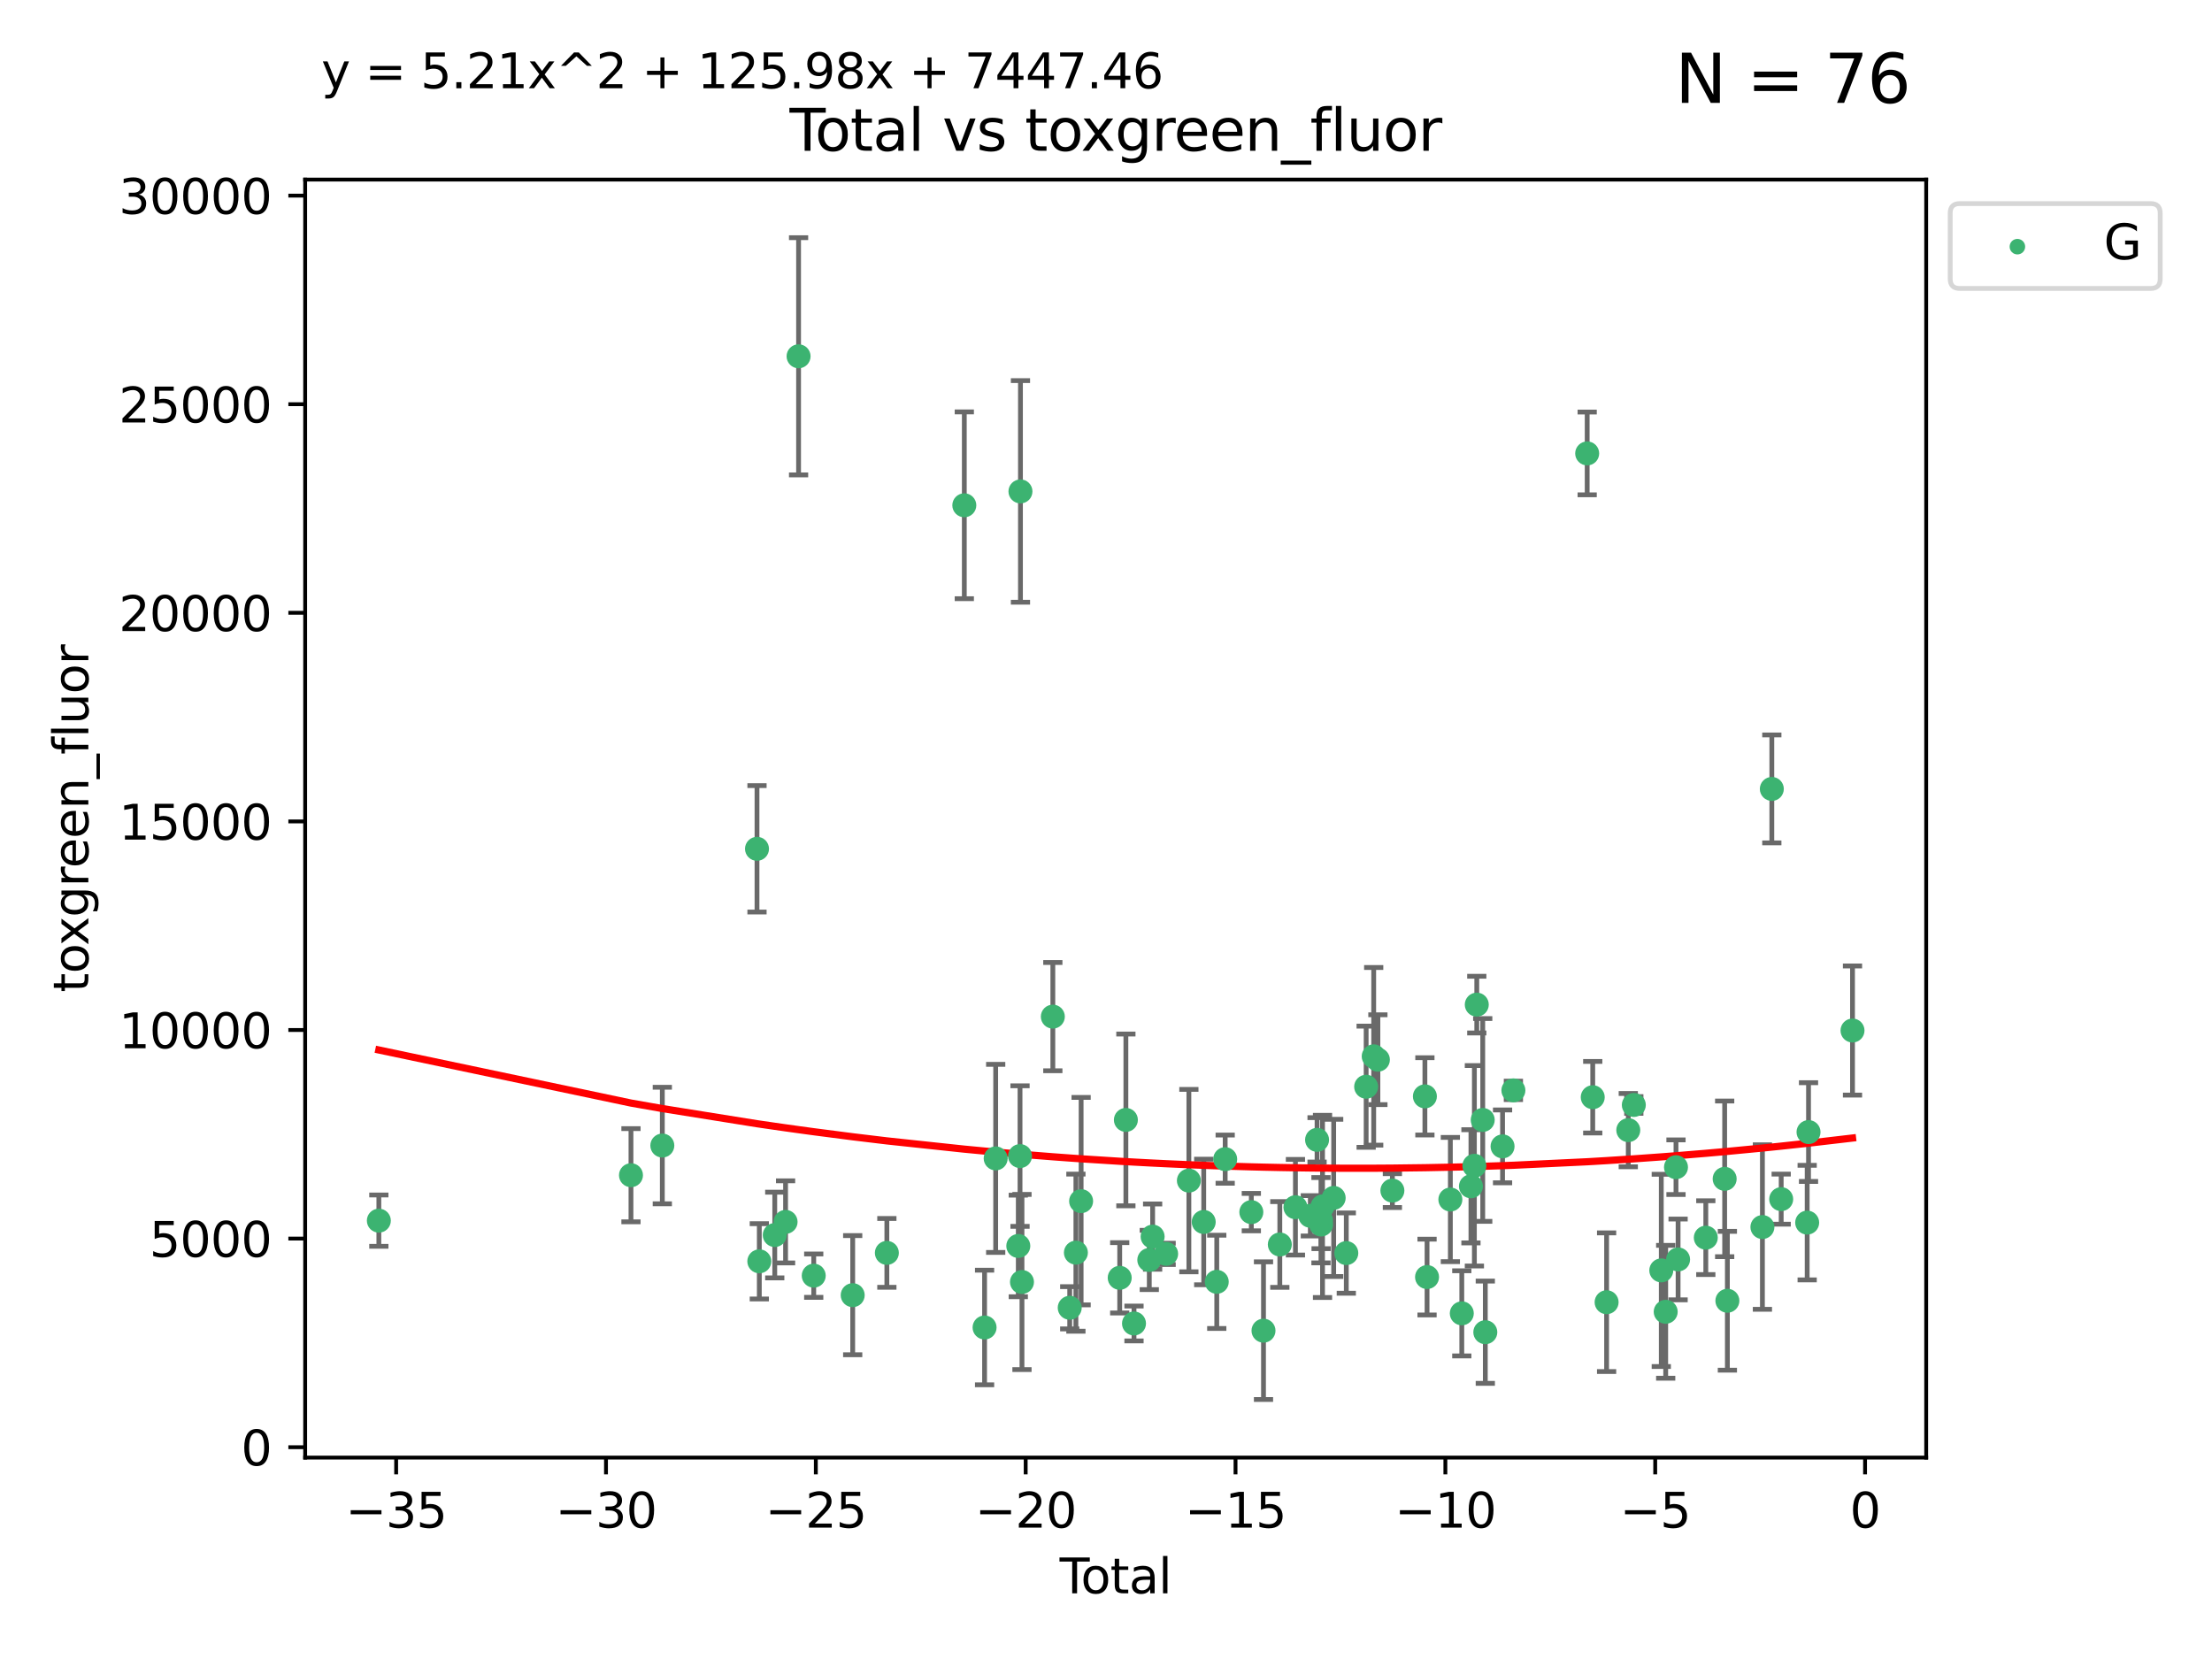 <?xml version="1.0" encoding="utf-8" standalone="no"?>
<!DOCTYPE svg PUBLIC "-//W3C//DTD SVG 1.1//EN"
  "http://www.w3.org/Graphics/SVG/1.1/DTD/svg11.dtd">
<svg xmlns:xlink="http://www.w3.org/1999/xlink" width="460.8pt" height="345.6pt" viewBox="0 0 460.8 345.6" xmlns="http://www.w3.org/2000/svg" version="1.1">
 <defs>
  <style type="text/css">*{stroke-linejoin: round; stroke-linecap: butt}</style>
 </defs>
 <g id="figure_1">
  <g id="patch_1">
   <path d="M 0 345.6 
L 460.8 345.6 
L 460.8 0 
L 0 0 
z
" style="fill: #ffffff"/>
  </g>
  <g id="axes_1">
   <g id="patch_2">
    <path d="M 63.571 303.64 
L 401.26 303.64 
L 401.26 37.411 
L 63.571 37.411 
z
" style="fill: #ffffff"/>
   </g>
   <g id="PathCollection_1">
    <defs>
     <path id="m0b36c3bcff" d="M 0 1.118 
C 0.297 1.118 0.581 1 0.791 0.791 
C 1 0.581 1.118 0.297 1.118 0 
C 1.118 -0.297 1 -0.581 0.791 -0.791 
C 0.581 -1 0.297 -1.118 0 -1.118 
C -0.297 -1.118 -0.581 -1 -0.791 -0.791 
C -1 -0.581 -1.118 -0.297 -1.118 0 
C -1.118 0.297 -1 0.581 -0.791 0.791 
C -0.581 1 -0.297 1.118 0 1.118 
z
" style="stroke: #3cb371"/>
    </defs>
    <g clip-path="url(#pb6e2c9379f)">
     <use xlink:href="#m0b36c3bcff" x="78.921" y="254.282" style="fill: #3cb371; stroke: #3cb371"/>
     <use xlink:href="#m0b36c3bcff" x="131.443" y="244.819" style="fill: #3cb371; stroke: #3cb371"/>
     <use xlink:href="#m0b36c3bcff" x="137.974" y="238.636" style="fill: #3cb371; stroke: #3cb371"/>
     <use xlink:href="#m0b36c3bcff" x="157.697" y="176.824" style="fill: #3cb371; stroke: #3cb371"/>
     <use xlink:href="#m0b36c3bcff" x="158.179" y="262.756" style="fill: #3cb371; stroke: #3cb371"/>
     <use xlink:href="#m0b36c3bcff" x="161.396" y="257.28" style="fill: #3cb371; stroke: #3cb371"/>
     <use xlink:href="#m0b36c3bcff" x="163.65" y="254.542" style="fill: #3cb371; stroke: #3cb371"/>
     <use xlink:href="#m0b36c3bcff" x="166.358" y="74.222" style="fill: #3cb371; stroke: #3cb371"/>
     <use xlink:href="#m0b36c3bcff" x="169.515" y="265.742" style="fill: #3cb371; stroke: #3cb371"/>
     <use xlink:href="#m0b36c3bcff" x="177.633" y="269.807" style="fill: #3cb371; stroke: #3cb371"/>
     <use xlink:href="#m0b36c3bcff" x="184.749" y="260.999" style="fill: #3cb371; stroke: #3cb371"/>
     <use xlink:href="#m0b36c3bcff" x="200.884" y="105.261" style="fill: #3cb371; stroke: #3cb371"/>
     <use xlink:href="#m0b36c3bcff" x="205.105" y="276.54" style="fill: #3cb371; stroke: #3cb371"/>
     <use xlink:href="#m0b36c3bcff" x="207.419" y="241.316" style="fill: #3cb371; stroke: #3cb371"/>
     <use xlink:href="#m0b36c3bcff" x="212.13" y="259.555" style="fill: #3cb371; stroke: #3cb371"/>
     <use xlink:href="#m0b36c3bcff" x="212.49" y="240.832" style="fill: #3cb371; stroke: #3cb371"/>
     <use xlink:href="#m0b36c3bcff" x="212.58" y="102.371" style="fill: #3cb371; stroke: #3cb371"/>
     <use xlink:href="#m0b36c3bcff" x="212.896" y="267.062" style="fill: #3cb371; stroke: #3cb371"/>
     <use xlink:href="#m0b36c3bcff" x="219.325" y="211.781" style="fill: #3cb371; stroke: #3cb371"/>
     <use xlink:href="#m0b36c3bcff" x="222.842" y="272.432" style="fill: #3cb371; stroke: #3cb371"/>
     <use xlink:href="#m0b36c3bcff" x="224.13" y="260.949" style="fill: #3cb371; stroke: #3cb371"/>
     <use xlink:href="#m0b36c3bcff" x="225.216" y="250.222" style="fill: #3cb371; stroke: #3cb371"/>
     <use xlink:href="#m0b36c3bcff" x="233.256" y="266.194" style="fill: #3cb371; stroke: #3cb371"/>
     <use xlink:href="#m0b36c3bcff" x="234.542" y="233.299" style="fill: #3cb371; stroke: #3cb371"/>
     <use xlink:href="#m0b36c3bcff" x="236.233" y="275.704" style="fill: #3cb371; stroke: #3cb371"/>
     <use xlink:href="#m0b36c3bcff" x="239.419" y="262.473" style="fill: #3cb371; stroke: #3cb371"/>
     <use xlink:href="#m0b36c3bcff" x="240.114" y="257.608" style="fill: #3cb371; stroke: #3cb371"/>
     <use xlink:href="#m0b36c3bcff" x="242.927" y="261.202" style="fill: #3cb371; stroke: #3cb371"/>
     <use xlink:href="#m0b36c3bcff" x="247.666" y="245.942" style="fill: #3cb371; stroke: #3cb371"/>
     <use xlink:href="#m0b36c3bcff" x="250.757" y="254.558" style="fill: #3cb371; stroke: #3cb371"/>
     <use xlink:href="#m0b36c3bcff" x="253.473" y="267.031" style="fill: #3cb371; stroke: #3cb371"/>
     <use xlink:href="#m0b36c3bcff" x="255.228" y="241.473" style="fill: #3cb371; stroke: #3cb371"/>
     <use xlink:href="#m0b36c3bcff" x="260.674" y="252.506" style="fill: #3cb371; stroke: #3cb371"/>
     <use xlink:href="#m0b36c3bcff" x="263.21" y="277.202" style="fill: #3cb371; stroke: #3cb371"/>
     <use xlink:href="#m0b36c3bcff" x="266.611" y="259.249" style="fill: #3cb371; stroke: #3cb371"/>
     <use xlink:href="#m0b36c3bcff" x="269.864" y="251.484" style="fill: #3cb371; stroke: #3cb371"/>
     <use xlink:href="#m0b36c3bcff" x="272.967" y="253.272" style="fill: #3cb371; stroke: #3cb371"/>
     <use xlink:href="#m0b36c3bcff" x="274.369" y="237.451" style="fill: #3cb371; stroke: #3cb371"/>
     <use xlink:href="#m0b36c3bcff" x="275.184" y="254.192" style="fill: #3cb371; stroke: #3cb371"/>
     <use xlink:href="#m0b36c3bcff" x="275.21" y="255.09" style="fill: #3cb371; stroke: #3cb371"/>
     <use xlink:href="#m0b36c3bcff" x="275.506" y="251.316" style="fill: #3cb371; stroke: #3cb371"/>
     <use xlink:href="#m0b36c3bcff" x="277.829" y="249.546" style="fill: #3cb371; stroke: #3cb371"/>
     <use xlink:href="#m0b36c3bcff" x="280.459" y="261.04" style="fill: #3cb371; stroke: #3cb371"/>
     <use xlink:href="#m0b36c3bcff" x="284.595" y="226.386" style="fill: #3cb371; stroke: #3cb371"/>
     <use xlink:href="#m0b36c3bcff" x="286.167" y="220.051" style="fill: #3cb371; stroke: #3cb371"/>
     <use xlink:href="#m0b36c3bcff" x="287.041" y="220.756" style="fill: #3cb371; stroke: #3cb371"/>
     <use xlink:href="#m0b36c3bcff" x="290.059" y="248.021" style="fill: #3cb371; stroke: #3cb371"/>
     <use xlink:href="#m0b36c3bcff" x="296.833" y="228.392" style="fill: #3cb371; stroke: #3cb371"/>
     <use xlink:href="#m0b36c3bcff" x="297.28" y="266.035" style="fill: #3cb371; stroke: #3cb371"/>
     <use xlink:href="#m0b36c3bcff" x="302.137" y="249.881" style="fill: #3cb371; stroke: #3cb371"/>
     <use xlink:href="#m0b36c3bcff" x="304.519" y="273.594" style="fill: #3cb371; stroke: #3cb371"/>
     <use xlink:href="#m0b36c3bcff" x="306.425" y="247.13" style="fill: #3cb371; stroke: #3cb371"/>
     <use xlink:href="#m0b36c3bcff" x="307.142" y="242.854" style="fill: #3cb371; stroke: #3cb371"/>
     <use xlink:href="#m0b36c3bcff" x="307.64" y="209.28" style="fill: #3cb371; stroke: #3cb371"/>
     <use xlink:href="#m0b36c3bcff" x="308.879" y="233.303" style="fill: #3cb371; stroke: #3cb371"/>
     <use xlink:href="#m0b36c3bcff" x="309.418" y="277.524" style="fill: #3cb371; stroke: #3cb371"/>
     <use xlink:href="#m0b36c3bcff" x="313.01" y="238.811" style="fill: #3cb371; stroke: #3cb371"/>
     <use xlink:href="#m0b36c3bcff" x="315.268" y="227.144" style="fill: #3cb371; stroke: #3cb371"/>
     <use xlink:href="#m0b36c3bcff" x="330.639" y="94.456" style="fill: #3cb371; stroke: #3cb371"/>
     <use xlink:href="#m0b36c3bcff" x="331.796" y="228.567" style="fill: #3cb371; stroke: #3cb371"/>
     <use xlink:href="#m0b36c3bcff" x="334.685" y="271.275" style="fill: #3cb371; stroke: #3cb371"/>
     <use xlink:href="#m0b36c3bcff" x="339.201" y="235.428" style="fill: #3cb371; stroke: #3cb371"/>
     <use xlink:href="#m0b36c3bcff" x="340.354" y="230.183" style="fill: #3cb371; stroke: #3cb371"/>
     <use xlink:href="#m0b36c3bcff" x="346.076" y="264.646" style="fill: #3cb371; stroke: #3cb371"/>
     <use xlink:href="#m0b36c3bcff" x="346.996" y="273.269" style="fill: #3cb371; stroke: #3cb371"/>
     <use xlink:href="#m0b36c3bcff" x="349.14" y="243.148" style="fill: #3cb371; stroke: #3cb371"/>
     <use xlink:href="#m0b36c3bcff" x="349.578" y="262.364" style="fill: #3cb371; stroke: #3cb371"/>
     <use xlink:href="#m0b36c3bcff" x="355.35" y="257.827" style="fill: #3cb371; stroke: #3cb371"/>
     <use xlink:href="#m0b36c3bcff" x="359.28" y="245.575" style="fill: #3cb371; stroke: #3cb371"/>
     <use xlink:href="#m0b36c3bcff" x="359.846" y="270.971" style="fill: #3cb371; stroke: #3cb371"/>
     <use xlink:href="#m0b36c3bcff" x="367.143" y="255.618" style="fill: #3cb371; stroke: #3cb371"/>
     <use xlink:href="#m0b36c3bcff" x="369.104" y="164.348" style="fill: #3cb371; stroke: #3cb371"/>
     <use xlink:href="#m0b36c3bcff" x="371.055" y="249.803" style="fill: #3cb371; stroke: #3cb371"/>
     <use xlink:href="#m0b36c3bcff" x="376.468" y="254.691" style="fill: #3cb371; stroke: #3cb371"/>
     <use xlink:href="#m0b36c3bcff" x="376.749" y="235.831" style="fill: #3cb371; stroke: #3cb371"/>
     <use xlink:href="#m0b36c3bcff" x="385.911" y="214.676" style="fill: #3cb371; stroke: #3cb371"/>
    </g>
   </g>
   <g id="matplotlib.axis_1">
    <g id="xtick_1">
     <g id="line2d_1">
      <defs>
       <path id="m0b77d1221c" d="M 0 0 
L 0 3.5 
" style="stroke: #000000; stroke-width: 0.8"/>
      </defs>
      <g>
       <use xlink:href="#m0b77d1221c" x="82.525" y="303.64" style="stroke: #000000; stroke-width: 0.8"/>
      </g>
     </g>
     <g id="text_1">
      <!-- −35 -->
      <g transform="translate(71.972 318.238)scale(0.1 -0.1)">
       <defs>
        <path id="DejaVuSans-2212" d="M 678 2272 
L 4684 2272 
L 4684 1741 
L 678 1741 
L 678 2272 
z
" transform="scale(0.016)"/>
        <path id="DejaVuSans-33" d="M 2597 2516 
Q 3050 2419 3304 2112 
Q 3559 1806 3559 1356 
Q 3559 666 3084 287 
Q 2609 -91 1734 -91 
Q 1441 -91 1130 -33 
Q 819 25 488 141 
L 488 750 
Q 750 597 1062 519 
Q 1375 441 1716 441 
Q 2309 441 2620 675 
Q 2931 909 2931 1356 
Q 2931 1769 2642 2001 
Q 2353 2234 1838 2234 
L 1294 2234 
L 1294 2753 
L 1863 2753 
Q 2328 2753 2575 2939 
Q 2822 3125 2822 3475 
Q 2822 3834 2567 4026 
Q 2313 4219 1838 4219 
Q 1578 4219 1281 4162 
Q 984 4106 628 3988 
L 628 4550 
Q 988 4650 1302 4700 
Q 1616 4750 1894 4750 
Q 2613 4750 3031 4423 
Q 3450 4097 3450 3541 
Q 3450 3153 3228 2886 
Q 3006 2619 2597 2516 
z
" transform="scale(0.016)"/>
        <path id="DejaVuSans-35" d="M 691 4666 
L 3169 4666 
L 3169 4134 
L 1269 4134 
L 1269 2991 
Q 1406 3038 1543 3061 
Q 1681 3084 1819 3084 
Q 2600 3084 3056 2656 
Q 3513 2228 3513 1497 
Q 3513 744 3044 326 
Q 2575 -91 1722 -91 
Q 1428 -91 1123 -41 
Q 819 9 494 109 
L 494 744 
Q 775 591 1075 516 
Q 1375 441 1709 441 
Q 2250 441 2565 725 
Q 2881 1009 2881 1497 
Q 2881 1984 2565 2268 
Q 2250 2553 1709 2553 
Q 1456 2553 1204 2497 
Q 953 2441 691 2322 
L 691 4666 
z
" transform="scale(0.016)"/>
       </defs>
       <use xlink:href="#DejaVuSans-2212"/>
       <use xlink:href="#DejaVuSans-33" x="83.789"/>
       <use xlink:href="#DejaVuSans-35" x="147.412"/>
      </g>
     </g>
    </g>
    <g id="xtick_2">
     <g id="line2d_2">
      <g>
       <use xlink:href="#m0b77d1221c" x="126.239" y="303.64" style="stroke: #000000; stroke-width: 0.8"/>
      </g>
     </g>
     <g id="text_2">
      <!-- −30 -->
      <g transform="translate(115.687 318.238)scale(0.1 -0.1)">
       <defs>
        <path id="DejaVuSans-30" d="M 2034 4250 
Q 1547 4250 1301 3770 
Q 1056 3291 1056 2328 
Q 1056 1369 1301 889 
Q 1547 409 2034 409 
Q 2525 409 2770 889 
Q 3016 1369 3016 2328 
Q 3016 3291 2770 3770 
Q 2525 4250 2034 4250 
z
M 2034 4750 
Q 2819 4750 3233 4129 
Q 3647 3509 3647 2328 
Q 3647 1150 3233 529 
Q 2819 -91 2034 -91 
Q 1250 -91 836 529 
Q 422 1150 422 2328 
Q 422 3509 836 4129 
Q 1250 4750 2034 4750 
z
" transform="scale(0.016)"/>
       </defs>
       <use xlink:href="#DejaVuSans-2212"/>
       <use xlink:href="#DejaVuSans-33" x="83.789"/>
       <use xlink:href="#DejaVuSans-30" x="147.412"/>
      </g>
     </g>
    </g>
    <g id="xtick_3">
     <g id="line2d_3">
      <g>
       <use xlink:href="#m0b77d1221c" x="169.953" y="303.64" style="stroke: #000000; stroke-width: 0.8"/>
      </g>
     </g>
     <g id="text_3">
      <!-- −25 -->
      <g transform="translate(159.401 318.238)scale(0.1 -0.1)">
       <defs>
        <path id="DejaVuSans-32" d="M 1228 531 
L 3431 531 
L 3431 0 
L 469 0 
L 469 531 
Q 828 903 1448 1529 
Q 2069 2156 2228 2338 
Q 2531 2678 2651 2914 
Q 2772 3150 2772 3378 
Q 2772 3750 2511 3984 
Q 2250 4219 1831 4219 
Q 1534 4219 1204 4116 
Q 875 4013 500 3803 
L 500 4441 
Q 881 4594 1212 4672 
Q 1544 4750 1819 4750 
Q 2544 4750 2975 4387 
Q 3406 4025 3406 3419 
Q 3406 3131 3298 2873 
Q 3191 2616 2906 2266 
Q 2828 2175 2409 1742 
Q 1991 1309 1228 531 
z
" transform="scale(0.016)"/>
       </defs>
       <use xlink:href="#DejaVuSans-2212"/>
       <use xlink:href="#DejaVuSans-32" x="83.789"/>
       <use xlink:href="#DejaVuSans-35" x="147.412"/>
      </g>
     </g>
    </g>
    <g id="xtick_4">
     <g id="line2d_4">
      <g>
       <use xlink:href="#m0b77d1221c" x="213.668" y="303.64" style="stroke: #000000; stroke-width: 0.8"/>
      </g>
     </g>
     <g id="text_4">
      <!-- −20 -->
      <g transform="translate(203.116 318.238)scale(0.1 -0.1)">
       <use xlink:href="#DejaVuSans-2212"/>
       <use xlink:href="#DejaVuSans-32" x="83.789"/>
       <use xlink:href="#DejaVuSans-30" x="147.412"/>
      </g>
     </g>
    </g>
    <g id="xtick_5">
     <g id="line2d_5">
      <g>
       <use xlink:href="#m0b77d1221c" x="257.382" y="303.64" style="stroke: #000000; stroke-width: 0.8"/>
      </g>
     </g>
     <g id="text_5">
      <!-- −15 -->
      <g transform="translate(246.83 318.238)scale(0.1 -0.1)">
       <defs>
        <path id="DejaVuSans-31" d="M 794 531 
L 1825 531 
L 1825 4091 
L 703 3866 
L 703 4441 
L 1819 4666 
L 2450 4666 
L 2450 531 
L 3481 531 
L 3481 0 
L 794 0 
L 794 531 
z
" transform="scale(0.016)"/>
       </defs>
       <use xlink:href="#DejaVuSans-2212"/>
       <use xlink:href="#DejaVuSans-31" x="83.789"/>
       <use xlink:href="#DejaVuSans-35" x="147.412"/>
      </g>
     </g>
    </g>
    <g id="xtick_6">
     <g id="line2d_6">
      <g>
       <use xlink:href="#m0b77d1221c" x="301.097" y="303.64" style="stroke: #000000; stroke-width: 0.8"/>
      </g>
     </g>
     <g id="text_6">
      <!-- −10 -->
      <g transform="translate(290.545 318.238)scale(0.1 -0.1)">
       <use xlink:href="#DejaVuSans-2212"/>
       <use xlink:href="#DejaVuSans-31" x="83.789"/>
       <use xlink:href="#DejaVuSans-30" x="147.412"/>
      </g>
     </g>
    </g>
    <g id="xtick_7">
     <g id="line2d_7">
      <g>
       <use xlink:href="#m0b77d1221c" x="344.811" y="303.64" style="stroke: #000000; stroke-width: 0.8"/>
      </g>
     </g>
     <g id="text_7">
      <!-- −5 -->
      <g transform="translate(337.44 318.238)scale(0.1 -0.1)">
       <use xlink:href="#DejaVuSans-2212"/>
       <use xlink:href="#DejaVuSans-35" x="83.789"/>
      </g>
     </g>
    </g>
    <g id="xtick_8">
     <g id="line2d_8">
      <g>
       <use xlink:href="#m0b77d1221c" x="388.526" y="303.64" style="stroke: #000000; stroke-width: 0.8"/>
      </g>
     </g>
     <g id="text_8">
      <!-- 0 -->
      <g transform="translate(385.345 318.238)scale(0.1 -0.1)">
       <use xlink:href="#DejaVuSans-30"/>
      </g>
     </g>
    </g>
    <g id="text_9">
     <!-- Total -->
     <g transform="translate(220.739 331.917)scale(0.1 -0.1)">
      <defs>
       <path id="DejaVuSans-54" d="M -19 4666 
L 3928 4666 
L 3928 4134 
L 2272 4134 
L 2272 0 
L 1638 0 
L 1638 4134 
L -19 4134 
L -19 4666 
z
" transform="scale(0.016)"/>
       <path id="DejaVuSans-6f" d="M 1959 3097 
Q 1497 3097 1228 2736 
Q 959 2375 959 1747 
Q 959 1119 1226 758 
Q 1494 397 1959 397 
Q 2419 397 2687 759 
Q 2956 1122 2956 1747 
Q 2956 2369 2687 2733 
Q 2419 3097 1959 3097 
z
M 1959 3584 
Q 2709 3584 3137 3096 
Q 3566 2609 3566 1747 
Q 3566 888 3137 398 
Q 2709 -91 1959 -91 
Q 1206 -91 779 398 
Q 353 888 353 1747 
Q 353 2609 779 3096 
Q 1206 3584 1959 3584 
z
" transform="scale(0.016)"/>
       <path id="DejaVuSans-74" d="M 1172 4494 
L 1172 3500 
L 2356 3500 
L 2356 3053 
L 1172 3053 
L 1172 1153 
Q 1172 725 1289 603 
Q 1406 481 1766 481 
L 2356 481 
L 2356 0 
L 1766 0 
Q 1100 0 847 248 
Q 594 497 594 1153 
L 594 3053 
L 172 3053 
L 172 3500 
L 594 3500 
L 594 4494 
L 1172 4494 
z
" transform="scale(0.016)"/>
       <path id="DejaVuSans-61" d="M 2194 1759 
Q 1497 1759 1228 1600 
Q 959 1441 959 1056 
Q 959 750 1161 570 
Q 1363 391 1709 391 
Q 2188 391 2477 730 
Q 2766 1069 2766 1631 
L 2766 1759 
L 2194 1759 
z
M 3341 1997 
L 3341 0 
L 2766 0 
L 2766 531 
Q 2569 213 2275 61 
Q 1981 -91 1556 -91 
Q 1019 -91 701 211 
Q 384 513 384 1019 
Q 384 1609 779 1909 
Q 1175 2209 1959 2209 
L 2766 2209 
L 2766 2266 
Q 2766 2663 2505 2880 
Q 2244 3097 1772 3097 
Q 1472 3097 1187 3025 
Q 903 2953 641 2809 
L 641 3341 
Q 956 3463 1253 3523 
Q 1550 3584 1831 3584 
Q 2591 3584 2966 3190 
Q 3341 2797 3341 1997 
z
" transform="scale(0.016)"/>
       <path id="DejaVuSans-6c" d="M 603 4863 
L 1178 4863 
L 1178 0 
L 603 0 
L 603 4863 
z
" transform="scale(0.016)"/>
      </defs>
      <use xlink:href="#DejaVuSans-54"/>
      <use xlink:href="#DejaVuSans-6f" x="44.084"/>
      <use xlink:href="#DejaVuSans-74" x="105.266"/>
      <use xlink:href="#DejaVuSans-61" x="144.475"/>
      <use xlink:href="#DejaVuSans-6c" x="205.754"/>
     </g>
    </g>
   </g>
   <g id="matplotlib.axis_2">
    <g id="ytick_1">
     <g id="line2d_9">
      <defs>
       <path id="m5df67829b7" d="M 0 0 
L -3.5 0 
" style="stroke: #000000; stroke-width: 0.8"/>
      </defs>
      <g>
       <use xlink:href="#m5df67829b7" x="63.571" y="301.475" style="stroke: #000000; stroke-width: 0.8"/>
      </g>
     </g>
     <g id="text_10">
      <!-- 0 -->
      <g transform="translate(50.209 305.274)scale(0.1 -0.1)">
       <use xlink:href="#DejaVuSans-30"/>
      </g>
     </g>
    </g>
    <g id="ytick_2">
     <g id="line2d_10">
      <g>
       <use xlink:href="#m5df67829b7" x="63.571" y="258.021" style="stroke: #000000; stroke-width: 0.8"/>
      </g>
     </g>
     <g id="text_11">
      <!-- 5000 -->
      <g transform="translate(31.121 261.82)scale(0.1 -0.1)">
       <use xlink:href="#DejaVuSans-35"/>
       <use xlink:href="#DejaVuSans-30" x="63.623"/>
       <use xlink:href="#DejaVuSans-30" x="127.246"/>
       <use xlink:href="#DejaVuSans-30" x="190.869"/>
      </g>
     </g>
    </g>
    <g id="ytick_3">
     <g id="line2d_11">
      <g>
       <use xlink:href="#m5df67829b7" x="63.571" y="214.567" style="stroke: #000000; stroke-width: 0.8"/>
      </g>
     </g>
     <g id="text_12">
      <!-- 10000 -->
      <g transform="translate(24.759 218.366)scale(0.1 -0.1)">
       <use xlink:href="#DejaVuSans-31"/>
       <use xlink:href="#DejaVuSans-30" x="63.623"/>
       <use xlink:href="#DejaVuSans-30" x="127.246"/>
       <use xlink:href="#DejaVuSans-30" x="190.869"/>
       <use xlink:href="#DejaVuSans-30" x="254.492"/>
      </g>
     </g>
    </g>
    <g id="ytick_4">
     <g id="line2d_12">
      <g>
       <use xlink:href="#m5df67829b7" x="63.571" y="171.113" style="stroke: #000000; stroke-width: 0.8"/>
      </g>
     </g>
     <g id="text_13">
      <!-- 15000 -->
      <g transform="translate(24.759 174.912)scale(0.1 -0.1)">
       <use xlink:href="#DejaVuSans-31"/>
       <use xlink:href="#DejaVuSans-35" x="63.623"/>
       <use xlink:href="#DejaVuSans-30" x="127.246"/>
       <use xlink:href="#DejaVuSans-30" x="190.869"/>
       <use xlink:href="#DejaVuSans-30" x="254.492"/>
      </g>
     </g>
    </g>
    <g id="ytick_5">
     <g id="line2d_13">
      <g>
       <use xlink:href="#m5df67829b7" x="63.571" y="127.659" style="stroke: #000000; stroke-width: 0.8"/>
      </g>
     </g>
     <g id="text_14">
      <!-- 20000 -->
      <g transform="translate(24.759 131.459)scale(0.1 -0.1)">
       <use xlink:href="#DejaVuSans-32"/>
       <use xlink:href="#DejaVuSans-30" x="63.623"/>
       <use xlink:href="#DejaVuSans-30" x="127.246"/>
       <use xlink:href="#DejaVuSans-30" x="190.869"/>
       <use xlink:href="#DejaVuSans-30" x="254.492"/>
      </g>
     </g>
    </g>
    <g id="ytick_6">
     <g id="line2d_14">
      <g>
       <use xlink:href="#m5df67829b7" x="63.571" y="84.206" style="stroke: #000000; stroke-width: 0.8"/>
      </g>
     </g>
     <g id="text_15">
      <!-- 25000 -->
      <g transform="translate(24.759 88.005)scale(0.1 -0.1)">
       <use xlink:href="#DejaVuSans-32"/>
       <use xlink:href="#DejaVuSans-35" x="63.623"/>
       <use xlink:href="#DejaVuSans-30" x="127.246"/>
       <use xlink:href="#DejaVuSans-30" x="190.869"/>
       <use xlink:href="#DejaVuSans-30" x="254.492"/>
      </g>
     </g>
    </g>
    <g id="ytick_7">
     <g id="line2d_15">
      <g>
       <use xlink:href="#m5df67829b7" x="63.571" y="40.752" style="stroke: #000000; stroke-width: 0.8"/>
      </g>
     </g>
     <g id="text_16">
      <!-- 30000 -->
      <g transform="translate(24.759 44.551)scale(0.1 -0.1)">
       <use xlink:href="#DejaVuSans-33"/>
       <use xlink:href="#DejaVuSans-30" x="63.623"/>
       <use xlink:href="#DejaVuSans-30" x="127.246"/>
       <use xlink:href="#DejaVuSans-30" x="190.869"/>
       <use xlink:href="#DejaVuSans-30" x="254.492"/>
      </g>
     </g>
    </g>
    <g id="text_17">
     <!-- toxgreen_fluor -->
     <g transform="translate(18.401 206.72)rotate(-90)scale(0.1 -0.1)">
      <defs>
       <path id="DejaVuSans-78" d="M 3513 3500 
L 2247 1797 
L 3578 0 
L 2900 0 
L 1881 1375 
L 863 0 
L 184 0 
L 1544 1831 
L 300 3500 
L 978 3500 
L 1906 2253 
L 2834 3500 
L 3513 3500 
z
" transform="scale(0.016)"/>
       <path id="DejaVuSans-67" d="M 2906 1791 
Q 2906 2416 2648 2759 
Q 2391 3103 1925 3103 
Q 1463 3103 1205 2759 
Q 947 2416 947 1791 
Q 947 1169 1205 825 
Q 1463 481 1925 481 
Q 2391 481 2648 825 
Q 2906 1169 2906 1791 
z
M 3481 434 
Q 3481 -459 3084 -895 
Q 2688 -1331 1869 -1331 
Q 1566 -1331 1297 -1286 
Q 1028 -1241 775 -1147 
L 775 -588 
Q 1028 -725 1275 -790 
Q 1522 -856 1778 -856 
Q 2344 -856 2625 -561 
Q 2906 -266 2906 331 
L 2906 616 
Q 2728 306 2450 153 
Q 2172 0 1784 0 
Q 1141 0 747 490 
Q 353 981 353 1791 
Q 353 2603 747 3093 
Q 1141 3584 1784 3584 
Q 2172 3584 2450 3431 
Q 2728 3278 2906 2969 
L 2906 3500 
L 3481 3500 
L 3481 434 
z
" transform="scale(0.016)"/>
       <path id="DejaVuSans-72" d="M 2631 2963 
Q 2534 3019 2420 3045 
Q 2306 3072 2169 3072 
Q 1681 3072 1420 2755 
Q 1159 2438 1159 1844 
L 1159 0 
L 581 0 
L 581 3500 
L 1159 3500 
L 1159 2956 
Q 1341 3275 1631 3429 
Q 1922 3584 2338 3584 
Q 2397 3584 2469 3576 
Q 2541 3569 2628 3553 
L 2631 2963 
z
" transform="scale(0.016)"/>
       <path id="DejaVuSans-65" d="M 3597 1894 
L 3597 1613 
L 953 1613 
Q 991 1019 1311 708 
Q 1631 397 2203 397 
Q 2534 397 2845 478 
Q 3156 559 3463 722 
L 3463 178 
Q 3153 47 2828 -22 
Q 2503 -91 2169 -91 
Q 1331 -91 842 396 
Q 353 884 353 1716 
Q 353 2575 817 3079 
Q 1281 3584 2069 3584 
Q 2775 3584 3186 3129 
Q 3597 2675 3597 1894 
z
M 3022 2063 
Q 3016 2534 2758 2815 
Q 2500 3097 2075 3097 
Q 1594 3097 1305 2825 
Q 1016 2553 972 2059 
L 3022 2063 
z
" transform="scale(0.016)"/>
       <path id="DejaVuSans-6e" d="M 3513 2113 
L 3513 0 
L 2938 0 
L 2938 2094 
Q 2938 2591 2744 2837 
Q 2550 3084 2163 3084 
Q 1697 3084 1428 2787 
Q 1159 2491 1159 1978 
L 1159 0 
L 581 0 
L 581 3500 
L 1159 3500 
L 1159 2956 
Q 1366 3272 1645 3428 
Q 1925 3584 2291 3584 
Q 2894 3584 3203 3211 
Q 3513 2838 3513 2113 
z
" transform="scale(0.016)"/>
       <path id="DejaVuSans-5f" d="M 3263 -1063 
L 3263 -1509 
L -63 -1509 
L -63 -1063 
L 3263 -1063 
z
" transform="scale(0.016)"/>
       <path id="DejaVuSans-66" d="M 2375 4863 
L 2375 4384 
L 1825 4384 
Q 1516 4384 1395 4259 
Q 1275 4134 1275 3809 
L 1275 3500 
L 2222 3500 
L 2222 3053 
L 1275 3053 
L 1275 0 
L 697 0 
L 697 3053 
L 147 3053 
L 147 3500 
L 697 3500 
L 697 3744 
Q 697 4328 969 4595 
Q 1241 4863 1831 4863 
L 2375 4863 
z
" transform="scale(0.016)"/>
       <path id="DejaVuSans-75" d="M 544 1381 
L 544 3500 
L 1119 3500 
L 1119 1403 
Q 1119 906 1312 657 
Q 1506 409 1894 409 
Q 2359 409 2629 706 
Q 2900 1003 2900 1516 
L 2900 3500 
L 3475 3500 
L 3475 0 
L 2900 0 
L 2900 538 
Q 2691 219 2414 64 
Q 2138 -91 1772 -91 
Q 1169 -91 856 284 
Q 544 659 544 1381 
z
M 1991 3584 
L 1991 3584 
z
" transform="scale(0.016)"/>
      </defs>
      <use xlink:href="#DejaVuSans-74"/>
      <use xlink:href="#DejaVuSans-6f" x="39.209"/>
      <use xlink:href="#DejaVuSans-78" x="97.266"/>
      <use xlink:href="#DejaVuSans-67" x="156.445"/>
      <use xlink:href="#DejaVuSans-72" x="219.922"/>
      <use xlink:href="#DejaVuSans-65" x="258.785"/>
      <use xlink:href="#DejaVuSans-65" x="320.309"/>
      <use xlink:href="#DejaVuSans-6e" x="381.832"/>
      <use xlink:href="#DejaVuSans-5f" x="445.211"/>
      <use xlink:href="#DejaVuSans-66" x="495.211"/>
      <use xlink:href="#DejaVuSans-6c" x="530.416"/>
      <use xlink:href="#DejaVuSans-75" x="558.199"/>
      <use xlink:href="#DejaVuSans-6f" x="621.578"/>
      <use xlink:href="#DejaVuSans-72" x="682.76"/>
     </g>
    </g>
   </g>
   <g id="LineCollection_1">
    <path d="M 78.921 259.625 
L 78.921 248.938 
" clip-path="url(#pb6e2c9379f)" style="fill: none; stroke: #696969"/>
    <path d="M 131.443 254.526 
L 131.443 235.112 
" clip-path="url(#pb6e2c9379f)" style="fill: none; stroke: #696969"/>
    <path d="M 137.974 250.775 
L 137.974 226.497 
" clip-path="url(#pb6e2c9379f)" style="fill: none; stroke: #696969"/>
    <path d="M 157.697 189.991 
L 157.697 163.658 
" clip-path="url(#pb6e2c9379f)" style="fill: none; stroke: #696969"/>
    <path d="M 158.179 270.597 
L 158.179 254.915 
" clip-path="url(#pb6e2c9379f)" style="fill: none; stroke: #696969"/>
    <path d="M 161.396 266.209 
L 161.396 248.351 
" clip-path="url(#pb6e2c9379f)" style="fill: none; stroke: #696969"/>
    <path d="M 163.65 263.095 
L 163.65 245.99 
" clip-path="url(#pb6e2c9379f)" style="fill: none; stroke: #696969"/>
    <path d="M 166.358 98.932 
L 166.358 49.513 
" clip-path="url(#pb6e2c9379f)" style="fill: none; stroke: #696969"/>
    <path d="M 169.515 270.263 
L 169.515 261.221 
" clip-path="url(#pb6e2c9379f)" style="fill: none; stroke: #696969"/>
    <path d="M 177.633 282.218 
L 177.633 257.396 
" clip-path="url(#pb6e2c9379f)" style="fill: none; stroke: #696969"/>
    <path d="M 184.749 268.166 
L 184.749 253.832 
" clip-path="url(#pb6e2c9379f)" style="fill: none; stroke: #696969"/>
    <path d="M 200.884 124.715 
L 200.884 85.807 
" clip-path="url(#pb6e2c9379f)" style="fill: none; stroke: #696969"/>
    <path d="M 205.105 288.478 
L 205.105 264.601 
" clip-path="url(#pb6e2c9379f)" style="fill: none; stroke: #696969"/>
    <path d="M 207.419 260.908 
L 207.419 221.724 
" clip-path="url(#pb6e2c9379f)" style="fill: none; stroke: #696969"/>
    <path d="M 212.13 270.133 
L 212.13 248.977 
" clip-path="url(#pb6e2c9379f)" style="fill: none; stroke: #696969"/>
    <path d="M 212.49 255.476 
L 212.49 226.188 
" clip-path="url(#pb6e2c9379f)" style="fill: none; stroke: #696969"/>
    <path d="M 212.58 125.458 
L 212.58 79.284 
" clip-path="url(#pb6e2c9379f)" style="fill: none; stroke: #696969"/>
    <path d="M 212.896 285.306 
L 212.896 248.818 
" clip-path="url(#pb6e2c9379f)" style="fill: none; stroke: #696969"/>
    <path d="M 219.325 223.058 
L 219.325 200.504 
" clip-path="url(#pb6e2c9379f)" style="fill: none; stroke: #696969"/>
    <path d="M 222.842 276.836 
L 222.842 268.028 
" clip-path="url(#pb6e2c9379f)" style="fill: none; stroke: #696969"/>
    <path d="M 224.13 277.314 
L 224.13 244.584 
" clip-path="url(#pb6e2c9379f)" style="fill: none; stroke: #696969"/>
    <path d="M 225.216 271.829 
L 225.216 228.616 
" clip-path="url(#pb6e2c9379f)" style="fill: none; stroke: #696969"/>
    <path d="M 233.256 273.519 
L 233.256 258.868 
" clip-path="url(#pb6e2c9379f)" style="fill: none; stroke: #696969"/>
    <path d="M 234.542 251.191 
L 234.542 215.407 
" clip-path="url(#pb6e2c9379f)" style="fill: none; stroke: #696969"/>
    <path d="M 236.233 279.337 
L 236.233 272.071 
" clip-path="url(#pb6e2c9379f)" style="fill: none; stroke: #696969"/>
    <path d="M 239.419 268.648 
L 239.419 256.298 
" clip-path="url(#pb6e2c9379f)" style="fill: none; stroke: #696969"/>
    <path d="M 240.114 264.406 
L 240.114 250.811 
" clip-path="url(#pb6e2c9379f)" style="fill: none; stroke: #696969"/>
    <path d="M 242.927 263.42 
L 242.927 258.984 
" clip-path="url(#pb6e2c9379f)" style="fill: none; stroke: #696969"/>
    <path d="M 247.666 264.941 
L 247.666 226.944 
" clip-path="url(#pb6e2c9379f)" style="fill: none; stroke: #696969"/>
    <path d="M 250.757 267.64 
L 250.757 241.477 
" clip-path="url(#pb6e2c9379f)" style="fill: none; stroke: #696969"/>
    <path d="M 253.473 276.744 
L 253.473 257.318 
" clip-path="url(#pb6e2c9379f)" style="fill: none; stroke: #696969"/>
    <path d="M 255.228 246.492 
L 255.228 236.454 
" clip-path="url(#pb6e2c9379f)" style="fill: none; stroke: #696969"/>
    <path d="M 260.674 256.401 
L 260.674 248.611 
" clip-path="url(#pb6e2c9379f)" style="fill: none; stroke: #696969"/>
    <path d="M 263.21 291.539 
L 263.21 262.866 
" clip-path="url(#pb6e2c9379f)" style="fill: none; stroke: #696969"/>
    <path d="M 266.611 268.179 
L 266.611 250.319 
" clip-path="url(#pb6e2c9379f)" style="fill: none; stroke: #696969"/>
    <path d="M 269.864 261.443 
L 269.864 241.524 
" clip-path="url(#pb6e2c9379f)" style="fill: none; stroke: #696969"/>
    <path d="M 272.967 257.475 
L 272.967 249.069 
" clip-path="url(#pb6e2c9379f)" style="fill: none; stroke: #696969"/>
    <path d="M 274.369 242.07 
L 274.369 232.831 
" clip-path="url(#pb6e2c9379f)" style="fill: none; stroke: #696969"/>
    <path d="M 275.184 263.077 
L 275.184 245.307 
" clip-path="url(#pb6e2c9379f)" style="fill: none; stroke: #696969"/>
    <path d="M 275.21 260.118 
L 275.21 250.062 
" clip-path="url(#pb6e2c9379f)" style="fill: none; stroke: #696969"/>
    <path d="M 275.506 270.295 
L 275.506 232.337 
" clip-path="url(#pb6e2c9379f)" style="fill: none; stroke: #696969"/>
    <path d="M 277.829 265.918 
L 277.829 233.174 
" clip-path="url(#pb6e2c9379f)" style="fill: none; stroke: #696969"/>
    <path d="M 280.459 269.403 
L 280.459 252.676 
" clip-path="url(#pb6e2c9379f)" style="fill: none; stroke: #696969"/>
    <path d="M 284.595 239.011 
L 284.595 213.762 
" clip-path="url(#pb6e2c9379f)" style="fill: none; stroke: #696969"/>
    <path d="M 286.167 238.553 
L 286.167 201.549 
" clip-path="url(#pb6e2c9379f)" style="fill: none; stroke: #696969"/>
    <path d="M 287.041 230.112 
L 287.041 211.399 
" clip-path="url(#pb6e2c9379f)" style="fill: none; stroke: #696969"/>
    <path d="M 290.059 251.547 
L 290.059 244.494 
" clip-path="url(#pb6e2c9379f)" style="fill: none; stroke: #696969"/>
    <path d="M 296.833 236.44 
L 296.833 220.343 
" clip-path="url(#pb6e2c9379f)" style="fill: none; stroke: #696969"/>
    <path d="M 297.28 273.933 
L 297.28 258.137 
" clip-path="url(#pb6e2c9379f)" style="fill: none; stroke: #696969"/>
    <path d="M 302.137 262.821 
L 302.137 236.942 
" clip-path="url(#pb6e2c9379f)" style="fill: none; stroke: #696969"/>
    <path d="M 304.519 282.463 
L 304.519 264.724 
" clip-path="url(#pb6e2c9379f)" style="fill: none; stroke: #696969"/>
    <path d="M 306.425 258.922 
L 306.425 235.339 
" clip-path="url(#pb6e2c9379f)" style="fill: none; stroke: #696969"/>
    <path d="M 307.142 263.73 
L 307.142 221.977 
" clip-path="url(#pb6e2c9379f)" style="fill: none; stroke: #696969"/>
    <path d="M 307.64 215.187 
L 307.64 203.374 
" clip-path="url(#pb6e2c9379f)" style="fill: none; stroke: #696969"/>
    <path d="M 308.879 254.426 
L 308.879 212.18 
" clip-path="url(#pb6e2c9379f)" style="fill: none; stroke: #696969"/>
    <path d="M 309.418 288.177 
L 309.418 266.872 
" clip-path="url(#pb6e2c9379f)" style="fill: none; stroke: #696969"/>
    <path d="M 313.01 246.4 
L 313.01 231.222 
" clip-path="url(#pb6e2c9379f)" style="fill: none; stroke: #696969"/>
    <path d="M 315.268 229.067 
L 315.268 225.221 
" clip-path="url(#pb6e2c9379f)" style="fill: none; stroke: #696969"/>
    <path d="M 330.639 103.075 
L 330.639 85.838 
" clip-path="url(#pb6e2c9379f)" style="fill: none; stroke: #696969"/>
    <path d="M 331.796 236.02 
L 331.796 221.114 
" clip-path="url(#pb6e2c9379f)" style="fill: none; stroke: #696969"/>
    <path d="M 334.685 285.718 
L 334.685 256.832 
" clip-path="url(#pb6e2c9379f)" style="fill: none; stroke: #696969"/>
    <path d="M 339.201 243.06 
L 339.201 227.796 
" clip-path="url(#pb6e2c9379f)" style="fill: none; stroke: #696969"/>
    <path d="M 340.354 231.925 
L 340.354 228.441 
" clip-path="url(#pb6e2c9379f)" style="fill: none; stroke: #696969"/>
    <path d="M 346.076 284.668 
L 346.076 244.624 
" clip-path="url(#pb6e2c9379f)" style="fill: none; stroke: #696969"/>
    <path d="M 346.996 287.11 
L 346.996 259.428 
" clip-path="url(#pb6e2c9379f)" style="fill: none; stroke: #696969"/>
    <path d="M 349.14 248.839 
L 349.14 237.457 
" clip-path="url(#pb6e2c9379f)" style="fill: none; stroke: #696969"/>
    <path d="M 349.578 270.78 
L 349.578 253.948 
" clip-path="url(#pb6e2c9379f)" style="fill: none; stroke: #696969"/>
    <path d="M 355.35 265.512 
L 355.35 250.141 
" clip-path="url(#pb6e2c9379f)" style="fill: none; stroke: #696969"/>
    <path d="M 359.28 261.791 
L 359.28 229.359 
" clip-path="url(#pb6e2c9379f)" style="fill: none; stroke: #696969"/>
    <path d="M 359.846 285.43 
L 359.846 256.513 
" clip-path="url(#pb6e2c9379f)" style="fill: none; stroke: #696969"/>
    <path d="M 367.143 272.748 
L 367.143 238.487 
" clip-path="url(#pb6e2c9379f)" style="fill: none; stroke: #696969"/>
    <path d="M 369.104 175.59 
L 369.104 153.105 
" clip-path="url(#pb6e2c9379f)" style="fill: none; stroke: #696969"/>
    <path d="M 371.055 255.02 
L 371.055 244.586 
" clip-path="url(#pb6e2c9379f)" style="fill: none; stroke: #696969"/>
    <path d="M 376.468 266.623 
L 376.468 242.759 
" clip-path="url(#pb6e2c9379f)" style="fill: none; stroke: #696969"/>
    <path d="M 376.749 246.117 
L 376.749 225.545 
" clip-path="url(#pb6e2c9379f)" style="fill: none; stroke: #696969"/>
    <path d="M 385.911 228.125 
L 385.911 201.227 
" clip-path="url(#pb6e2c9379f)" style="fill: none; stroke: #696969"/>
   </g>
   <g id="line2d_16">
    <defs>
     <path id="m6d903fe970" d="M 2 0 
L -2 -0 
" style="stroke: #696969"/>
    </defs>
    <g clip-path="url(#pb6e2c9379f)">
     <use xlink:href="#m6d903fe970" x="78.921" y="259.625" style="fill: #696969; stroke: #696969"/>
     <use xlink:href="#m6d903fe970" x="131.443" y="254.526" style="fill: #696969; stroke: #696969"/>
     <use xlink:href="#m6d903fe970" x="137.974" y="250.775" style="fill: #696969; stroke: #696969"/>
     <use xlink:href="#m6d903fe970" x="157.697" y="189.991" style="fill: #696969; stroke: #696969"/>
     <use xlink:href="#m6d903fe970" x="158.179" y="270.597" style="fill: #696969; stroke: #696969"/>
     <use xlink:href="#m6d903fe970" x="161.396" y="266.209" style="fill: #696969; stroke: #696969"/>
     <use xlink:href="#m6d903fe970" x="163.65" y="263.095" style="fill: #696969; stroke: #696969"/>
     <use xlink:href="#m6d903fe970" x="166.358" y="98.932" style="fill: #696969; stroke: #696969"/>
     <use xlink:href="#m6d903fe970" x="169.515" y="270.263" style="fill: #696969; stroke: #696969"/>
     <use xlink:href="#m6d903fe970" x="177.633" y="282.218" style="fill: #696969; stroke: #696969"/>
     <use xlink:href="#m6d903fe970" x="184.749" y="268.166" style="fill: #696969; stroke: #696969"/>
     <use xlink:href="#m6d903fe970" x="200.884" y="124.715" style="fill: #696969; stroke: #696969"/>
     <use xlink:href="#m6d903fe970" x="205.105" y="288.478" style="fill: #696969; stroke: #696969"/>
     <use xlink:href="#m6d903fe970" x="207.419" y="260.908" style="fill: #696969; stroke: #696969"/>
     <use xlink:href="#m6d903fe970" x="212.13" y="270.133" style="fill: #696969; stroke: #696969"/>
     <use xlink:href="#m6d903fe970" x="212.49" y="255.476" style="fill: #696969; stroke: #696969"/>
     <use xlink:href="#m6d903fe970" x="212.58" y="125.458" style="fill: #696969; stroke: #696969"/>
     <use xlink:href="#m6d903fe970" x="212.896" y="285.306" style="fill: #696969; stroke: #696969"/>
     <use xlink:href="#m6d903fe970" x="219.325" y="223.058" style="fill: #696969; stroke: #696969"/>
     <use xlink:href="#m6d903fe970" x="222.842" y="276.836" style="fill: #696969; stroke: #696969"/>
     <use xlink:href="#m6d903fe970" x="224.13" y="277.314" style="fill: #696969; stroke: #696969"/>
     <use xlink:href="#m6d903fe970" x="225.216" y="271.829" style="fill: #696969; stroke: #696969"/>
     <use xlink:href="#m6d903fe970" x="233.256" y="273.519" style="fill: #696969; stroke: #696969"/>
     <use xlink:href="#m6d903fe970" x="234.542" y="251.191" style="fill: #696969; stroke: #696969"/>
     <use xlink:href="#m6d903fe970" x="236.233" y="279.337" style="fill: #696969; stroke: #696969"/>
     <use xlink:href="#m6d903fe970" x="239.419" y="268.648" style="fill: #696969; stroke: #696969"/>
     <use xlink:href="#m6d903fe970" x="240.114" y="264.406" style="fill: #696969; stroke: #696969"/>
     <use xlink:href="#m6d903fe970" x="242.927" y="263.42" style="fill: #696969; stroke: #696969"/>
     <use xlink:href="#m6d903fe970" x="247.666" y="264.941" style="fill: #696969; stroke: #696969"/>
     <use xlink:href="#m6d903fe970" x="250.757" y="267.64" style="fill: #696969; stroke: #696969"/>
     <use xlink:href="#m6d903fe970" x="253.473" y="276.744" style="fill: #696969; stroke: #696969"/>
     <use xlink:href="#m6d903fe970" x="255.228" y="246.492" style="fill: #696969; stroke: #696969"/>
     <use xlink:href="#m6d903fe970" x="260.674" y="256.401" style="fill: #696969; stroke: #696969"/>
     <use xlink:href="#m6d903fe970" x="263.21" y="291.539" style="fill: #696969; stroke: #696969"/>
     <use xlink:href="#m6d903fe970" x="266.611" y="268.179" style="fill: #696969; stroke: #696969"/>
     <use xlink:href="#m6d903fe970" x="269.864" y="261.443" style="fill: #696969; stroke: #696969"/>
     <use xlink:href="#m6d903fe970" x="272.967" y="257.475" style="fill: #696969; stroke: #696969"/>
     <use xlink:href="#m6d903fe970" x="274.369" y="242.07" style="fill: #696969; stroke: #696969"/>
     <use xlink:href="#m6d903fe970" x="275.184" y="263.077" style="fill: #696969; stroke: #696969"/>
     <use xlink:href="#m6d903fe970" x="275.21" y="260.118" style="fill: #696969; stroke: #696969"/>
     <use xlink:href="#m6d903fe970" x="275.506" y="270.295" style="fill: #696969; stroke: #696969"/>
     <use xlink:href="#m6d903fe970" x="277.829" y="265.918" style="fill: #696969; stroke: #696969"/>
     <use xlink:href="#m6d903fe970" x="280.459" y="269.403" style="fill: #696969; stroke: #696969"/>
     <use xlink:href="#m6d903fe970" x="284.595" y="239.011" style="fill: #696969; stroke: #696969"/>
     <use xlink:href="#m6d903fe970" x="286.167" y="238.553" style="fill: #696969; stroke: #696969"/>
     <use xlink:href="#m6d903fe970" x="287.041" y="230.112" style="fill: #696969; stroke: #696969"/>
     <use xlink:href="#m6d903fe970" x="290.059" y="251.547" style="fill: #696969; stroke: #696969"/>
     <use xlink:href="#m6d903fe970" x="296.833" y="236.44" style="fill: #696969; stroke: #696969"/>
     <use xlink:href="#m6d903fe970" x="297.28" y="273.933" style="fill: #696969; stroke: #696969"/>
     <use xlink:href="#m6d903fe970" x="302.137" y="262.821" style="fill: #696969; stroke: #696969"/>
     <use xlink:href="#m6d903fe970" x="304.519" y="282.463" style="fill: #696969; stroke: #696969"/>
     <use xlink:href="#m6d903fe970" x="306.425" y="258.922" style="fill: #696969; stroke: #696969"/>
     <use xlink:href="#m6d903fe970" x="307.142" y="263.73" style="fill: #696969; stroke: #696969"/>
     <use xlink:href="#m6d903fe970" x="307.64" y="215.187" style="fill: #696969; stroke: #696969"/>
     <use xlink:href="#m6d903fe970" x="308.879" y="254.426" style="fill: #696969; stroke: #696969"/>
     <use xlink:href="#m6d903fe970" x="309.418" y="288.177" style="fill: #696969; stroke: #696969"/>
     <use xlink:href="#m6d903fe970" x="313.01" y="246.4" style="fill: #696969; stroke: #696969"/>
     <use xlink:href="#m6d903fe970" x="315.268" y="229.067" style="fill: #696969; stroke: #696969"/>
     <use xlink:href="#m6d903fe970" x="330.639" y="103.075" style="fill: #696969; stroke: #696969"/>
     <use xlink:href="#m6d903fe970" x="331.796" y="236.02" style="fill: #696969; stroke: #696969"/>
     <use xlink:href="#m6d903fe970" x="334.685" y="285.718" style="fill: #696969; stroke: #696969"/>
     <use xlink:href="#m6d903fe970" x="339.201" y="243.06" style="fill: #696969; stroke: #696969"/>
     <use xlink:href="#m6d903fe970" x="340.354" y="231.925" style="fill: #696969; stroke: #696969"/>
     <use xlink:href="#m6d903fe970" x="346.076" y="284.668" style="fill: #696969; stroke: #696969"/>
     <use xlink:href="#m6d903fe970" x="346.996" y="287.11" style="fill: #696969; stroke: #696969"/>
     <use xlink:href="#m6d903fe970" x="349.14" y="248.839" style="fill: #696969; stroke: #696969"/>
     <use xlink:href="#m6d903fe970" x="349.578" y="270.78" style="fill: #696969; stroke: #696969"/>
     <use xlink:href="#m6d903fe970" x="355.35" y="265.512" style="fill: #696969; stroke: #696969"/>
     <use xlink:href="#m6d903fe970" x="359.28" y="261.791" style="fill: #696969; stroke: #696969"/>
     <use xlink:href="#m6d903fe970" x="359.846" y="285.43" style="fill: #696969; stroke: #696969"/>
     <use xlink:href="#m6d903fe970" x="367.143" y="272.748" style="fill: #696969; stroke: #696969"/>
     <use xlink:href="#m6d903fe970" x="369.104" y="175.59" style="fill: #696969; stroke: #696969"/>
     <use xlink:href="#m6d903fe970" x="371.055" y="255.02" style="fill: #696969; stroke: #696969"/>
     <use xlink:href="#m6d903fe970" x="376.468" y="266.623" style="fill: #696969; stroke: #696969"/>
     <use xlink:href="#m6d903fe970" x="376.749" y="246.117" style="fill: #696969; stroke: #696969"/>
     <use xlink:href="#m6d903fe970" x="385.911" y="228.125" style="fill: #696969; stroke: #696969"/>
    </g>
   </g>
   <g id="line2d_17">
    <g clip-path="url(#pb6e2c9379f)">
     <use xlink:href="#m6d903fe970" x="78.921" y="248.938" style="fill: #696969; stroke: #696969"/>
     <use xlink:href="#m6d903fe970" x="131.443" y="235.112" style="fill: #696969; stroke: #696969"/>
     <use xlink:href="#m6d903fe970" x="137.974" y="226.497" style="fill: #696969; stroke: #696969"/>
     <use xlink:href="#m6d903fe970" x="157.697" y="163.658" style="fill: #696969; stroke: #696969"/>
     <use xlink:href="#m6d903fe970" x="158.179" y="254.915" style="fill: #696969; stroke: #696969"/>
     <use xlink:href="#m6d903fe970" x="161.396" y="248.351" style="fill: #696969; stroke: #696969"/>
     <use xlink:href="#m6d903fe970" x="163.65" y="245.99" style="fill: #696969; stroke: #696969"/>
     <use xlink:href="#m6d903fe970" x="166.358" y="49.513" style="fill: #696969; stroke: #696969"/>
     <use xlink:href="#m6d903fe970" x="169.515" y="261.221" style="fill: #696969; stroke: #696969"/>
     <use xlink:href="#m6d903fe970" x="177.633" y="257.396" style="fill: #696969; stroke: #696969"/>
     <use xlink:href="#m6d903fe970" x="184.749" y="253.832" style="fill: #696969; stroke: #696969"/>
     <use xlink:href="#m6d903fe970" x="200.884" y="85.807" style="fill: #696969; stroke: #696969"/>
     <use xlink:href="#m6d903fe970" x="205.105" y="264.601" style="fill: #696969; stroke: #696969"/>
     <use xlink:href="#m6d903fe970" x="207.419" y="221.724" style="fill: #696969; stroke: #696969"/>
     <use xlink:href="#m6d903fe970" x="212.13" y="248.977" style="fill: #696969; stroke: #696969"/>
     <use xlink:href="#m6d903fe970" x="212.49" y="226.188" style="fill: #696969; stroke: #696969"/>
     <use xlink:href="#m6d903fe970" x="212.58" y="79.284" style="fill: #696969; stroke: #696969"/>
     <use xlink:href="#m6d903fe970" x="212.896" y="248.818" style="fill: #696969; stroke: #696969"/>
     <use xlink:href="#m6d903fe970" x="219.325" y="200.504" style="fill: #696969; stroke: #696969"/>
     <use xlink:href="#m6d903fe970" x="222.842" y="268.028" style="fill: #696969; stroke: #696969"/>
     <use xlink:href="#m6d903fe970" x="224.13" y="244.584" style="fill: #696969; stroke: #696969"/>
     <use xlink:href="#m6d903fe970" x="225.216" y="228.616" style="fill: #696969; stroke: #696969"/>
     <use xlink:href="#m6d903fe970" x="233.256" y="258.868" style="fill: #696969; stroke: #696969"/>
     <use xlink:href="#m6d903fe970" x="234.542" y="215.407" style="fill: #696969; stroke: #696969"/>
     <use xlink:href="#m6d903fe970" x="236.233" y="272.071" style="fill: #696969; stroke: #696969"/>
     <use xlink:href="#m6d903fe970" x="239.419" y="256.298" style="fill: #696969; stroke: #696969"/>
     <use xlink:href="#m6d903fe970" x="240.114" y="250.811" style="fill: #696969; stroke: #696969"/>
     <use xlink:href="#m6d903fe970" x="242.927" y="258.984" style="fill: #696969; stroke: #696969"/>
     <use xlink:href="#m6d903fe970" x="247.666" y="226.944" style="fill: #696969; stroke: #696969"/>
     <use xlink:href="#m6d903fe970" x="250.757" y="241.477" style="fill: #696969; stroke: #696969"/>
     <use xlink:href="#m6d903fe970" x="253.473" y="257.318" style="fill: #696969; stroke: #696969"/>
     <use xlink:href="#m6d903fe970" x="255.228" y="236.454" style="fill: #696969; stroke: #696969"/>
     <use xlink:href="#m6d903fe970" x="260.674" y="248.611" style="fill: #696969; stroke: #696969"/>
     <use xlink:href="#m6d903fe970" x="263.21" y="262.866" style="fill: #696969; stroke: #696969"/>
     <use xlink:href="#m6d903fe970" x="266.611" y="250.319" style="fill: #696969; stroke: #696969"/>
     <use xlink:href="#m6d903fe970" x="269.864" y="241.524" style="fill: #696969; stroke: #696969"/>
     <use xlink:href="#m6d903fe970" x="272.967" y="249.069" style="fill: #696969; stroke: #696969"/>
     <use xlink:href="#m6d903fe970" x="274.369" y="232.831" style="fill: #696969; stroke: #696969"/>
     <use xlink:href="#m6d903fe970" x="275.184" y="245.307" style="fill: #696969; stroke: #696969"/>
     <use xlink:href="#m6d903fe970" x="275.21" y="250.062" style="fill: #696969; stroke: #696969"/>
     <use xlink:href="#m6d903fe970" x="275.506" y="232.337" style="fill: #696969; stroke: #696969"/>
     <use xlink:href="#m6d903fe970" x="277.829" y="233.174" style="fill: #696969; stroke: #696969"/>
     <use xlink:href="#m6d903fe970" x="280.459" y="252.676" style="fill: #696969; stroke: #696969"/>
     <use xlink:href="#m6d903fe970" x="284.595" y="213.762" style="fill: #696969; stroke: #696969"/>
     <use xlink:href="#m6d903fe970" x="286.167" y="201.549" style="fill: #696969; stroke: #696969"/>
     <use xlink:href="#m6d903fe970" x="287.041" y="211.399" style="fill: #696969; stroke: #696969"/>
     <use xlink:href="#m6d903fe970" x="290.059" y="244.494" style="fill: #696969; stroke: #696969"/>
     <use xlink:href="#m6d903fe970" x="296.833" y="220.343" style="fill: #696969; stroke: #696969"/>
     <use xlink:href="#m6d903fe970" x="297.28" y="258.137" style="fill: #696969; stroke: #696969"/>
     <use xlink:href="#m6d903fe970" x="302.137" y="236.942" style="fill: #696969; stroke: #696969"/>
     <use xlink:href="#m6d903fe970" x="304.519" y="264.724" style="fill: #696969; stroke: #696969"/>
     <use xlink:href="#m6d903fe970" x="306.425" y="235.339" style="fill: #696969; stroke: #696969"/>
     <use xlink:href="#m6d903fe970" x="307.142" y="221.977" style="fill: #696969; stroke: #696969"/>
     <use xlink:href="#m6d903fe970" x="307.64" y="203.374" style="fill: #696969; stroke: #696969"/>
     <use xlink:href="#m6d903fe970" x="308.879" y="212.18" style="fill: #696969; stroke: #696969"/>
     <use xlink:href="#m6d903fe970" x="309.418" y="266.872" style="fill: #696969; stroke: #696969"/>
     <use xlink:href="#m6d903fe970" x="313.01" y="231.222" style="fill: #696969; stroke: #696969"/>
     <use xlink:href="#m6d903fe970" x="315.268" y="225.221" style="fill: #696969; stroke: #696969"/>
     <use xlink:href="#m6d903fe970" x="330.639" y="85.838" style="fill: #696969; stroke: #696969"/>
     <use xlink:href="#m6d903fe970" x="331.796" y="221.114" style="fill: #696969; stroke: #696969"/>
     <use xlink:href="#m6d903fe970" x="334.685" y="256.832" style="fill: #696969; stroke: #696969"/>
     <use xlink:href="#m6d903fe970" x="339.201" y="227.796" style="fill: #696969; stroke: #696969"/>
     <use xlink:href="#m6d903fe970" x="340.354" y="228.441" style="fill: #696969; stroke: #696969"/>
     <use xlink:href="#m6d903fe970" x="346.076" y="244.624" style="fill: #696969; stroke: #696969"/>
     <use xlink:href="#m6d903fe970" x="346.996" y="259.428" style="fill: #696969; stroke: #696969"/>
     <use xlink:href="#m6d903fe970" x="349.14" y="237.457" style="fill: #696969; stroke: #696969"/>
     <use xlink:href="#m6d903fe970" x="349.578" y="253.948" style="fill: #696969; stroke: #696969"/>
     <use xlink:href="#m6d903fe970" x="355.35" y="250.141" style="fill: #696969; stroke: #696969"/>
     <use xlink:href="#m6d903fe970" x="359.28" y="229.359" style="fill: #696969; stroke: #696969"/>
     <use xlink:href="#m6d903fe970" x="359.846" y="256.513" style="fill: #696969; stroke: #696969"/>
     <use xlink:href="#m6d903fe970" x="367.143" y="238.487" style="fill: #696969; stroke: #696969"/>
     <use xlink:href="#m6d903fe970" x="369.104" y="153.105" style="fill: #696969; stroke: #696969"/>
     <use xlink:href="#m6d903fe970" x="371.055" y="244.586" style="fill: #696969; stroke: #696969"/>
     <use xlink:href="#m6d903fe970" x="376.468" y="242.759" style="fill: #696969; stroke: #696969"/>
     <use xlink:href="#m6d903fe970" x="376.749" y="225.545" style="fill: #696969; stroke: #696969"/>
     <use xlink:href="#m6d903fe970" x="385.911" y="201.227" style="fill: #696969; stroke: #696969"/>
    </g>
   </g>
   <g id="line2d_18">
    <path d="M 78.921 218.731 
L 131.443 229.787 
L 137.974 230.934 
L 157.697 234.089 
L 158.179 234.16 
L 161.396 234.629 
L 163.65 234.951 
L 166.358 235.329 
L 169.515 235.759 
L 177.633 236.81 
L 184.749 237.667 
L 200.884 239.388 
L 205.105 239.787 
L 207.419 239.997 
L 212.13 240.405 
L 212.49 240.435 
L 212.58 240.443 
L 212.896 240.469 
L 219.325 240.978 
L 222.842 241.235 
L 224.13 241.325 
L 225.216 241.4 
L 233.256 241.911 
L 234.542 241.986 
L 236.233 242.081 
L 239.419 242.251 
L 240.114 242.286 
L 242.927 242.424 
L 247.666 242.635 
L 250.757 242.758 
L 253.473 242.857 
L 255.228 242.916 
L 260.674 243.077 
L 263.21 243.14 
L 266.611 243.212 
L 269.864 243.268 
L 272.967 243.31 
L 274.369 243.325 
L 275.184 243.333 
L 275.21 243.333 
L 275.506 243.336 
L 277.829 243.353 
L 280.459 243.364 
L 284.595 243.366 
L 286.167 243.361 
L 287.041 243.357 
L 290.059 243.337 
L 296.833 243.252 
L 297.28 243.244 
L 302.137 243.147 
L 304.519 243.089 
L 306.425 243.038 
L 307.142 243.018 
L 307.64 243.004 
L 308.879 242.966 
L 309.418 242.949 
L 313.01 242.829 
L 315.268 242.745 
L 330.639 242.014 
L 331.796 241.948 
L 334.685 241.776 
L 339.201 241.486 
L 340.354 241.408 
L 346.076 240.999 
L 346.996 240.929 
L 349.14 240.764 
L 349.578 240.729 
L 355.35 240.253 
L 359.28 239.906 
L 359.846 239.855 
L 367.143 239.158 
L 369.104 238.959 
L 371.055 238.758 
L 376.468 238.174 
L 376.749 238.143 
L 385.911 237.074 
" clip-path="url(#pb6e2c9379f)" style="fill: none; stroke: #ff0000; stroke-width: 1.5; stroke-linecap: square"/>
   </g>
   <g id="line2d_19">
    <defs>
     <path id="mdc5ba68706" d="M 0 2 
C 0.53 2 1.039 1.789 1.414 1.414 
C 1.789 1.039 2 0.53 2 0 
C 2 -0.53 1.789 -1.039 1.414 -1.414 
C 1.039 -1.789 0.53 -2 0 -2 
C -0.53 -2 -1.039 -1.789 -1.414 -1.414 
C -1.789 -1.039 -2 -0.53 -2 0 
C -2 0.53 -1.789 1.039 -1.414 1.414 
C -1.039 1.789 -0.53 2 0 2 
z
" style="stroke: #3cb371"/>
    </defs>
    <g clip-path="url(#pb6e2c9379f)">
     <use xlink:href="#mdc5ba68706" x="78.921" y="254.282" style="fill: #3cb371; stroke: #3cb371"/>
     <use xlink:href="#mdc5ba68706" x="131.443" y="244.819" style="fill: #3cb371; stroke: #3cb371"/>
     <use xlink:href="#mdc5ba68706" x="137.974" y="238.636" style="fill: #3cb371; stroke: #3cb371"/>
     <use xlink:href="#mdc5ba68706" x="157.697" y="176.824" style="fill: #3cb371; stroke: #3cb371"/>
     <use xlink:href="#mdc5ba68706" x="158.179" y="262.756" style="fill: #3cb371; stroke: #3cb371"/>
     <use xlink:href="#mdc5ba68706" x="161.396" y="257.28" style="fill: #3cb371; stroke: #3cb371"/>
     <use xlink:href="#mdc5ba68706" x="163.65" y="254.542" style="fill: #3cb371; stroke: #3cb371"/>
     <use xlink:href="#mdc5ba68706" x="166.358" y="74.222" style="fill: #3cb371; stroke: #3cb371"/>
     <use xlink:href="#mdc5ba68706" x="169.515" y="265.742" style="fill: #3cb371; stroke: #3cb371"/>
     <use xlink:href="#mdc5ba68706" x="177.633" y="269.807" style="fill: #3cb371; stroke: #3cb371"/>
     <use xlink:href="#mdc5ba68706" x="184.749" y="260.999" style="fill: #3cb371; stroke: #3cb371"/>
     <use xlink:href="#mdc5ba68706" x="200.884" y="105.261" style="fill: #3cb371; stroke: #3cb371"/>
     <use xlink:href="#mdc5ba68706" x="205.105" y="276.54" style="fill: #3cb371; stroke: #3cb371"/>
     <use xlink:href="#mdc5ba68706" x="207.419" y="241.316" style="fill: #3cb371; stroke: #3cb371"/>
     <use xlink:href="#mdc5ba68706" x="212.13" y="259.555" style="fill: #3cb371; stroke: #3cb371"/>
     <use xlink:href="#mdc5ba68706" x="212.49" y="240.832" style="fill: #3cb371; stroke: #3cb371"/>
     <use xlink:href="#mdc5ba68706" x="212.58" y="102.371" style="fill: #3cb371; stroke: #3cb371"/>
     <use xlink:href="#mdc5ba68706" x="212.896" y="267.062" style="fill: #3cb371; stroke: #3cb371"/>
     <use xlink:href="#mdc5ba68706" x="219.325" y="211.781" style="fill: #3cb371; stroke: #3cb371"/>
     <use xlink:href="#mdc5ba68706" x="222.842" y="272.432" style="fill: #3cb371; stroke: #3cb371"/>
     <use xlink:href="#mdc5ba68706" x="224.13" y="260.949" style="fill: #3cb371; stroke: #3cb371"/>
     <use xlink:href="#mdc5ba68706" x="225.216" y="250.222" style="fill: #3cb371; stroke: #3cb371"/>
     <use xlink:href="#mdc5ba68706" x="233.256" y="266.194" style="fill: #3cb371; stroke: #3cb371"/>
     <use xlink:href="#mdc5ba68706" x="234.542" y="233.299" style="fill: #3cb371; stroke: #3cb371"/>
     <use xlink:href="#mdc5ba68706" x="236.233" y="275.704" style="fill: #3cb371; stroke: #3cb371"/>
     <use xlink:href="#mdc5ba68706" x="239.419" y="262.473" style="fill: #3cb371; stroke: #3cb371"/>
     <use xlink:href="#mdc5ba68706" x="240.114" y="257.608" style="fill: #3cb371; stroke: #3cb371"/>
     <use xlink:href="#mdc5ba68706" x="242.927" y="261.202" style="fill: #3cb371; stroke: #3cb371"/>
     <use xlink:href="#mdc5ba68706" x="247.666" y="245.942" style="fill: #3cb371; stroke: #3cb371"/>
     <use xlink:href="#mdc5ba68706" x="250.757" y="254.558" style="fill: #3cb371; stroke: #3cb371"/>
     <use xlink:href="#mdc5ba68706" x="253.473" y="267.031" style="fill: #3cb371; stroke: #3cb371"/>
     <use xlink:href="#mdc5ba68706" x="255.228" y="241.473" style="fill: #3cb371; stroke: #3cb371"/>
     <use xlink:href="#mdc5ba68706" x="260.674" y="252.506" style="fill: #3cb371; stroke: #3cb371"/>
     <use xlink:href="#mdc5ba68706" x="263.21" y="277.202" style="fill: #3cb371; stroke: #3cb371"/>
     <use xlink:href="#mdc5ba68706" x="266.611" y="259.249" style="fill: #3cb371; stroke: #3cb371"/>
     <use xlink:href="#mdc5ba68706" x="269.864" y="251.484" style="fill: #3cb371; stroke: #3cb371"/>
     <use xlink:href="#mdc5ba68706" x="272.967" y="253.272" style="fill: #3cb371; stroke: #3cb371"/>
     <use xlink:href="#mdc5ba68706" x="274.369" y="237.451" style="fill: #3cb371; stroke: #3cb371"/>
     <use xlink:href="#mdc5ba68706" x="275.184" y="254.192" style="fill: #3cb371; stroke: #3cb371"/>
     <use xlink:href="#mdc5ba68706" x="275.21" y="255.09" style="fill: #3cb371; stroke: #3cb371"/>
     <use xlink:href="#mdc5ba68706" x="275.506" y="251.316" style="fill: #3cb371; stroke: #3cb371"/>
     <use xlink:href="#mdc5ba68706" x="277.829" y="249.546" style="fill: #3cb371; stroke: #3cb371"/>
     <use xlink:href="#mdc5ba68706" x="280.459" y="261.04" style="fill: #3cb371; stroke: #3cb371"/>
     <use xlink:href="#mdc5ba68706" x="284.595" y="226.386" style="fill: #3cb371; stroke: #3cb371"/>
     <use xlink:href="#mdc5ba68706" x="286.167" y="220.051" style="fill: #3cb371; stroke: #3cb371"/>
     <use xlink:href="#mdc5ba68706" x="287.041" y="220.756" style="fill: #3cb371; stroke: #3cb371"/>
     <use xlink:href="#mdc5ba68706" x="290.059" y="248.021" style="fill: #3cb371; stroke: #3cb371"/>
     <use xlink:href="#mdc5ba68706" x="296.833" y="228.392" style="fill: #3cb371; stroke: #3cb371"/>
     <use xlink:href="#mdc5ba68706" x="297.28" y="266.035" style="fill: #3cb371; stroke: #3cb371"/>
     <use xlink:href="#mdc5ba68706" x="302.137" y="249.881" style="fill: #3cb371; stroke: #3cb371"/>
     <use xlink:href="#mdc5ba68706" x="304.519" y="273.594" style="fill: #3cb371; stroke: #3cb371"/>
     <use xlink:href="#mdc5ba68706" x="306.425" y="247.13" style="fill: #3cb371; stroke: #3cb371"/>
     <use xlink:href="#mdc5ba68706" x="307.142" y="242.854" style="fill: #3cb371; stroke: #3cb371"/>
     <use xlink:href="#mdc5ba68706" x="307.64" y="209.28" style="fill: #3cb371; stroke: #3cb371"/>
     <use xlink:href="#mdc5ba68706" x="308.879" y="233.303" style="fill: #3cb371; stroke: #3cb371"/>
     <use xlink:href="#mdc5ba68706" x="309.418" y="277.524" style="fill: #3cb371; stroke: #3cb371"/>
     <use xlink:href="#mdc5ba68706" x="313.01" y="238.811" style="fill: #3cb371; stroke: #3cb371"/>
     <use xlink:href="#mdc5ba68706" x="315.268" y="227.144" style="fill: #3cb371; stroke: #3cb371"/>
     <use xlink:href="#mdc5ba68706" x="330.639" y="94.456" style="fill: #3cb371; stroke: #3cb371"/>
     <use xlink:href="#mdc5ba68706" x="331.796" y="228.567" style="fill: #3cb371; stroke: #3cb371"/>
     <use xlink:href="#mdc5ba68706" x="334.685" y="271.275" style="fill: #3cb371; stroke: #3cb371"/>
     <use xlink:href="#mdc5ba68706" x="339.201" y="235.428" style="fill: #3cb371; stroke: #3cb371"/>
     <use xlink:href="#mdc5ba68706" x="340.354" y="230.183" style="fill: #3cb371; stroke: #3cb371"/>
     <use xlink:href="#mdc5ba68706" x="346.076" y="264.646" style="fill: #3cb371; stroke: #3cb371"/>
     <use xlink:href="#mdc5ba68706" x="346.996" y="273.269" style="fill: #3cb371; stroke: #3cb371"/>
     <use xlink:href="#mdc5ba68706" x="349.14" y="243.148" style="fill: #3cb371; stroke: #3cb371"/>
     <use xlink:href="#mdc5ba68706" x="349.578" y="262.364" style="fill: #3cb371; stroke: #3cb371"/>
     <use xlink:href="#mdc5ba68706" x="355.35" y="257.827" style="fill: #3cb371; stroke: #3cb371"/>
     <use xlink:href="#mdc5ba68706" x="359.28" y="245.575" style="fill: #3cb371; stroke: #3cb371"/>
     <use xlink:href="#mdc5ba68706" x="359.846" y="270.971" style="fill: #3cb371; stroke: #3cb371"/>
     <use xlink:href="#mdc5ba68706" x="367.143" y="255.618" style="fill: #3cb371; stroke: #3cb371"/>
     <use xlink:href="#mdc5ba68706" x="369.104" y="164.348" style="fill: #3cb371; stroke: #3cb371"/>
     <use xlink:href="#mdc5ba68706" x="371.055" y="249.803" style="fill: #3cb371; stroke: #3cb371"/>
     <use xlink:href="#mdc5ba68706" x="376.468" y="254.691" style="fill: #3cb371; stroke: #3cb371"/>
     <use xlink:href="#mdc5ba68706" x="376.749" y="235.831" style="fill: #3cb371; stroke: #3cb371"/>
     <use xlink:href="#mdc5ba68706" x="385.911" y="214.676" style="fill: #3cb371; stroke: #3cb371"/>
    </g>
   </g>
   <g id="patch_3">
    <path d="M 63.571 303.64 
L 63.571 37.411 
" style="fill: none; stroke: #000000; stroke-width: 0.8; stroke-linejoin: miter; stroke-linecap: square"/>
   </g>
   <g id="patch_4">
    <path d="M 401.26 303.64 
L 401.26 37.411 
" style="fill: none; stroke: #000000; stroke-width: 0.8; stroke-linejoin: miter; stroke-linecap: square"/>
   </g>
   <g id="patch_5">
    <path d="M 63.571 303.64 
L 401.26 303.64 
" style="fill: none; stroke: #000000; stroke-width: 0.8; stroke-linejoin: miter; stroke-linecap: square"/>
   </g>
   <g id="patch_6">
    <path d="M 63.571 37.411 
L 401.26 37.411 
" style="fill: none; stroke: #000000; stroke-width: 0.8; stroke-linejoin: miter; stroke-linecap: square"/>
   </g>
   <g id="text_18">
    <!-- N = 76 -->
    <g transform="translate(348.964 21.426)scale(0.14 -0.14)">
     <defs>
      <path id="DejaVuSans-4e" d="M 628 4666 
L 1478 4666 
L 3547 763 
L 3547 4666 
L 4159 4666 
L 4159 0 
L 3309 0 
L 1241 3903 
L 1241 0 
L 628 0 
L 628 4666 
z
" transform="scale(0.016)"/>
      <path id="DejaVuSans-20" transform="scale(0.016)"/>
      <path id="DejaVuSans-3d" d="M 678 2906 
L 4684 2906 
L 4684 2381 
L 678 2381 
L 678 2906 
z
M 678 1631 
L 4684 1631 
L 4684 1100 
L 678 1100 
L 678 1631 
z
" transform="scale(0.016)"/>
      <path id="DejaVuSans-37" d="M 525 4666 
L 3525 4666 
L 3525 4397 
L 1831 0 
L 1172 0 
L 2766 4134 
L 525 4134 
L 525 4666 
z
" transform="scale(0.016)"/>
      <path id="DejaVuSans-36" d="M 2113 2584 
Q 1688 2584 1439 2293 
Q 1191 2003 1191 1497 
Q 1191 994 1439 701 
Q 1688 409 2113 409 
Q 2538 409 2786 701 
Q 3034 994 3034 1497 
Q 3034 2003 2786 2293 
Q 2538 2584 2113 2584 
z
M 3366 4563 
L 3366 3988 
Q 3128 4100 2886 4159 
Q 2644 4219 2406 4219 
Q 1781 4219 1451 3797 
Q 1122 3375 1075 2522 
Q 1259 2794 1537 2939 
Q 1816 3084 2150 3084 
Q 2853 3084 3261 2657 
Q 3669 2231 3669 1497 
Q 3669 778 3244 343 
Q 2819 -91 2113 -91 
Q 1303 -91 875 529 
Q 447 1150 447 2328 
Q 447 3434 972 4092 
Q 1497 4750 2381 4750 
Q 2619 4750 2861 4703 
Q 3103 4656 3366 4563 
z
" transform="scale(0.016)"/>
     </defs>
     <use xlink:href="#DejaVuSans-4e"/>
     <use xlink:href="#DejaVuSans-20" x="74.805"/>
     <use xlink:href="#DejaVuSans-3d" x="106.592"/>
     <use xlink:href="#DejaVuSans-20" x="190.381"/>
     <use xlink:href="#DejaVuSans-37" x="222.168"/>
     <use xlink:href="#DejaVuSans-36" x="285.791"/>
    </g>
   </g>
   <g id="text_19">
    <!-- y = 5.21x^2 + 125.98x + 7447.46 -->
    <g transform="translate(66.948 18.387)scale(0.1 -0.1)">
     <defs>
      <path id="DejaVuSans-79" d="M 2059 -325 
Q 1816 -950 1584 -1140 
Q 1353 -1331 966 -1331 
L 506 -1331 
L 506 -850 
L 844 -850 
Q 1081 -850 1212 -737 
Q 1344 -625 1503 -206 
L 1606 56 
L 191 3500 
L 800 3500 
L 1894 763 
L 2988 3500 
L 3597 3500 
L 2059 -325 
z
" transform="scale(0.016)"/>
      <path id="DejaVuSans-2e" d="M 684 794 
L 1344 794 
L 1344 0 
L 684 0 
L 684 794 
z
" transform="scale(0.016)"/>
      <path id="DejaVuSans-5e" d="M 2988 4666 
L 4684 2925 
L 4056 2925 
L 2681 4159 
L 1306 2925 
L 678 2925 
L 2375 4666 
L 2988 4666 
z
" transform="scale(0.016)"/>
      <path id="DejaVuSans-2b" d="M 2944 4013 
L 2944 2272 
L 4684 2272 
L 4684 1741 
L 2944 1741 
L 2944 0 
L 2419 0 
L 2419 1741 
L 678 1741 
L 678 2272 
L 2419 2272 
L 2419 4013 
L 2944 4013 
z
" transform="scale(0.016)"/>
      <path id="DejaVuSans-39" d="M 703 97 
L 703 672 
Q 941 559 1184 500 
Q 1428 441 1663 441 
Q 2288 441 2617 861 
Q 2947 1281 2994 2138 
Q 2813 1869 2534 1725 
Q 2256 1581 1919 1581 
Q 1219 1581 811 2004 
Q 403 2428 403 3163 
Q 403 3881 828 4315 
Q 1253 4750 1959 4750 
Q 2769 4750 3195 4129 
Q 3622 3509 3622 2328 
Q 3622 1225 3098 567 
Q 2575 -91 1691 -91 
Q 1453 -91 1209 -44 
Q 966 3 703 97 
z
M 1959 2075 
Q 2384 2075 2632 2365 
Q 2881 2656 2881 3163 
Q 2881 3666 2632 3958 
Q 2384 4250 1959 4250 
Q 1534 4250 1286 3958 
Q 1038 3666 1038 3163 
Q 1038 2656 1286 2365 
Q 1534 2075 1959 2075 
z
" transform="scale(0.016)"/>
      <path id="DejaVuSans-38" d="M 2034 2216 
Q 1584 2216 1326 1975 
Q 1069 1734 1069 1313 
Q 1069 891 1326 650 
Q 1584 409 2034 409 
Q 2484 409 2743 651 
Q 3003 894 3003 1313 
Q 3003 1734 2745 1975 
Q 2488 2216 2034 2216 
z
M 1403 2484 
Q 997 2584 770 2862 
Q 544 3141 544 3541 
Q 544 4100 942 4425 
Q 1341 4750 2034 4750 
Q 2731 4750 3128 4425 
Q 3525 4100 3525 3541 
Q 3525 3141 3298 2862 
Q 3072 2584 2669 2484 
Q 3125 2378 3379 2068 
Q 3634 1759 3634 1313 
Q 3634 634 3220 271 
Q 2806 -91 2034 -91 
Q 1263 -91 848 271 
Q 434 634 434 1313 
Q 434 1759 690 2068 
Q 947 2378 1403 2484 
z
M 1172 3481 
Q 1172 3119 1398 2916 
Q 1625 2713 2034 2713 
Q 2441 2713 2670 2916 
Q 2900 3119 2900 3481 
Q 2900 3844 2670 4047 
Q 2441 4250 2034 4250 
Q 1625 4250 1398 4047 
Q 1172 3844 1172 3481 
z
" transform="scale(0.016)"/>
      <path id="DejaVuSans-34" d="M 2419 4116 
L 825 1625 
L 2419 1625 
L 2419 4116 
z
M 2253 4666 
L 3047 4666 
L 3047 1625 
L 3713 1625 
L 3713 1100 
L 3047 1100 
L 3047 0 
L 2419 0 
L 2419 1100 
L 313 1100 
L 313 1709 
L 2253 4666 
z
" transform="scale(0.016)"/>
     </defs>
     <use xlink:href="#DejaVuSans-79"/>
     <use xlink:href="#DejaVuSans-20" x="59.18"/>
     <use xlink:href="#DejaVuSans-3d" x="90.967"/>
     <use xlink:href="#DejaVuSans-20" x="174.756"/>
     <use xlink:href="#DejaVuSans-35" x="206.543"/>
     <use xlink:href="#DejaVuSans-2e" x="270.166"/>
     <use xlink:href="#DejaVuSans-32" x="301.953"/>
     <use xlink:href="#DejaVuSans-31" x="365.576"/>
     <use xlink:href="#DejaVuSans-78" x="429.199"/>
     <use xlink:href="#DejaVuSans-5e" x="488.379"/>
     <use xlink:href="#DejaVuSans-32" x="572.168"/>
     <use xlink:href="#DejaVuSans-20" x="635.791"/>
     <use xlink:href="#DejaVuSans-2b" x="667.578"/>
     <use xlink:href="#DejaVuSans-20" x="751.367"/>
     <use xlink:href="#DejaVuSans-31" x="783.154"/>
     <use xlink:href="#DejaVuSans-32" x="846.777"/>
     <use xlink:href="#DejaVuSans-35" x="910.4"/>
     <use xlink:href="#DejaVuSans-2e" x="974.023"/>
     <use xlink:href="#DejaVuSans-39" x="1005.811"/>
     <use xlink:href="#DejaVuSans-38" x="1069.434"/>
     <use xlink:href="#DejaVuSans-78" x="1133.057"/>
     <use xlink:href="#DejaVuSans-20" x="1192.236"/>
     <use xlink:href="#DejaVuSans-2b" x="1224.023"/>
     <use xlink:href="#DejaVuSans-20" x="1307.812"/>
     <use xlink:href="#DejaVuSans-37" x="1339.6"/>
     <use xlink:href="#DejaVuSans-34" x="1403.223"/>
     <use xlink:href="#DejaVuSans-34" x="1466.846"/>
     <use xlink:href="#DejaVuSans-37" x="1530.469"/>
     <use xlink:href="#DejaVuSans-2e" x="1594.092"/>
     <use xlink:href="#DejaVuSans-34" x="1625.879"/>
     <use xlink:href="#DejaVuSans-36" x="1689.502"/>
    </g>
   </g>
   <g id="text_20">
    <!-- Total vs toxgreen_fluor -->
    <g transform="translate(164.48 31.411)scale(0.12 -0.12)">
     <defs>
      <path id="DejaVuSans-76" d="M 191 3500 
L 800 3500 
L 1894 563 
L 2988 3500 
L 3597 3500 
L 2284 0 
L 1503 0 
L 191 3500 
z
" transform="scale(0.016)"/>
      <path id="DejaVuSans-73" d="M 2834 3397 
L 2834 2853 
Q 2591 2978 2328 3040 
Q 2066 3103 1784 3103 
Q 1356 3103 1142 2972 
Q 928 2841 928 2578 
Q 928 2378 1081 2264 
Q 1234 2150 1697 2047 
L 1894 2003 
Q 2506 1872 2764 1633 
Q 3022 1394 3022 966 
Q 3022 478 2636 193 
Q 2250 -91 1575 -91 
Q 1294 -91 989 -36 
Q 684 19 347 128 
L 347 722 
Q 666 556 975 473 
Q 1284 391 1588 391 
Q 1994 391 2212 530 
Q 2431 669 2431 922 
Q 2431 1156 2273 1281 
Q 2116 1406 1581 1522 
L 1381 1569 
Q 847 1681 609 1914 
Q 372 2147 372 2553 
Q 372 3047 722 3315 
Q 1072 3584 1716 3584 
Q 2034 3584 2315 3537 
Q 2597 3491 2834 3397 
z
" transform="scale(0.016)"/>
     </defs>
     <use xlink:href="#DejaVuSans-54"/>
     <use xlink:href="#DejaVuSans-6f" x="44.084"/>
     <use xlink:href="#DejaVuSans-74" x="105.266"/>
     <use xlink:href="#DejaVuSans-61" x="144.475"/>
     <use xlink:href="#DejaVuSans-6c" x="205.754"/>
     <use xlink:href="#DejaVuSans-20" x="233.537"/>
     <use xlink:href="#DejaVuSans-76" x="265.324"/>
     <use xlink:href="#DejaVuSans-73" x="324.504"/>
     <use xlink:href="#DejaVuSans-20" x="376.604"/>
     <use xlink:href="#DejaVuSans-74" x="408.391"/>
     <use xlink:href="#DejaVuSans-6f" x="447.6"/>
     <use xlink:href="#DejaVuSans-78" x="505.656"/>
     <use xlink:href="#DejaVuSans-67" x="564.836"/>
     <use xlink:href="#DejaVuSans-72" x="628.312"/>
     <use xlink:href="#DejaVuSans-65" x="667.176"/>
     <use xlink:href="#DejaVuSans-65" x="728.699"/>
     <use xlink:href="#DejaVuSans-6e" x="790.223"/>
     <use xlink:href="#DejaVuSans-5f" x="853.602"/>
     <use xlink:href="#DejaVuSans-66" x="903.602"/>
     <use xlink:href="#DejaVuSans-6c" x="938.807"/>
     <use xlink:href="#DejaVuSans-75" x="966.59"/>
     <use xlink:href="#DejaVuSans-6f" x="1029.969"/>
     <use xlink:href="#DejaVuSans-72" x="1091.15"/>
    </g>
   </g>
   <g id="legend_1">
    <g id="patch_7">
     <path d="M 408.26 60.089 
L 448.008 60.089 
Q 450.008 60.089 450.008 58.089 
L 450.008 44.411 
Q 450.008 42.411 448.008 42.411 
L 408.26 42.411 
Q 406.26 42.411 406.26 44.411 
L 406.26 58.089 
Q 406.26 60.089 408.26 60.089 
z
" style="fill: #ffffff; opacity: 0.8; stroke: #cccccc; stroke-linejoin: miter"/>
    </g>
    <g id="PathCollection_2">
     <g>
      <use xlink:href="#m0b36c3bcff" x="420.26" y="51.385" style="fill: #3cb371; stroke: #3cb371"/>
     </g>
    </g>
    <g id="text_21">
     <!-- G -->
     <g transform="translate(438.26 54.01)scale(0.1 -0.1)">
      <defs>
       <path id="DejaVuSans-47" d="M 3809 666 
L 3809 1919 
L 2778 1919 
L 2778 2438 
L 4434 2438 
L 4434 434 
Q 4069 175 3628 42 
Q 3188 -91 2688 -91 
Q 1594 -91 976 548 
Q 359 1188 359 2328 
Q 359 3472 976 4111 
Q 1594 4750 2688 4750 
Q 3144 4750 3555 4637 
Q 3966 4525 4313 4306 
L 4313 3634 
Q 3963 3931 3569 4081 
Q 3175 4231 2741 4231 
Q 1884 4231 1454 3753 
Q 1025 3275 1025 2328 
Q 1025 1384 1454 906 
Q 1884 428 2741 428 
Q 3075 428 3337 486 
Q 3600 544 3809 666 
z
" transform="scale(0.016)"/>
      </defs>
      <use xlink:href="#DejaVuSans-47"/>
     </g>
    </g>
   </g>
  </g>
 </g>
 <defs>
  <clipPath id="pb6e2c9379f">
   <rect x="63.571" y="37.411" width="337.689" height="266.229"/>
  </clipPath>
 </defs>
</svg>
